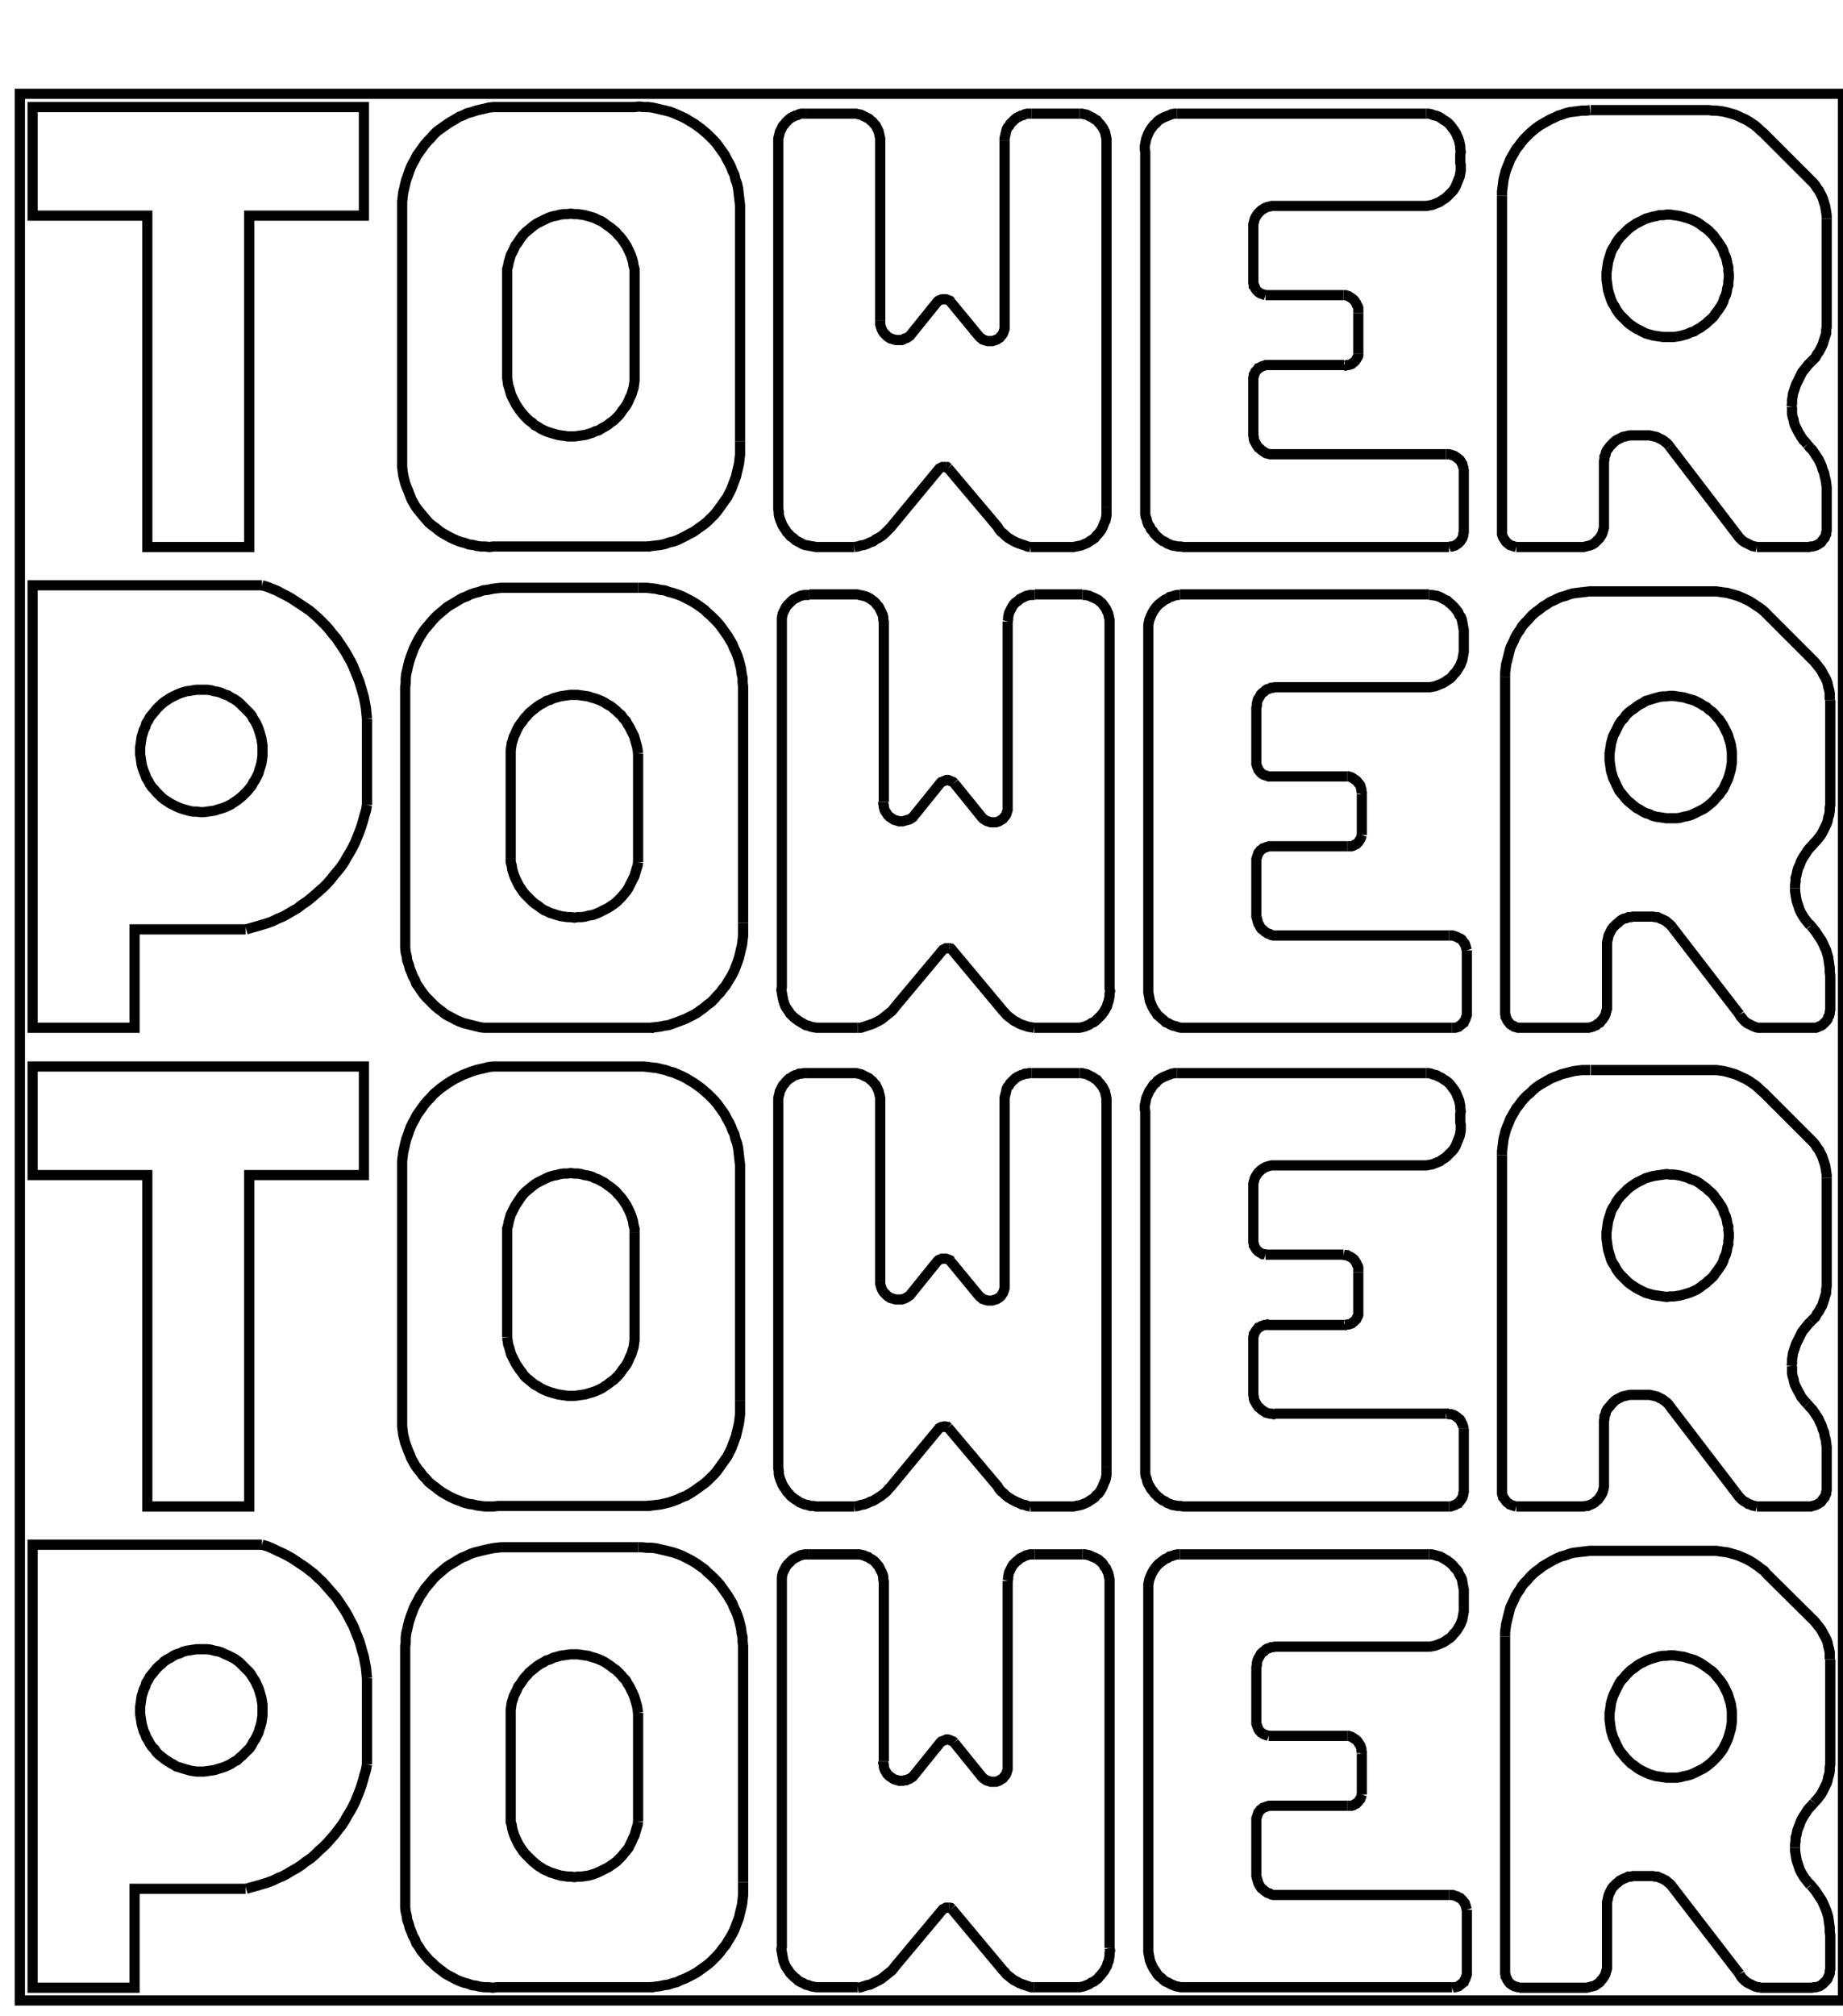 <?xml version='1.0'?>
<!DOCTYPE svg PUBLIC '-//W3C//DTD SVG 1.1//EN' 'http://www.w3.org/Graphics/SVG/1.1/DTD/svg11.dtd'>
<svg xmlns='http://www.w3.org/2000/svg' xmlns:xlink='http://www.w3.org/1999/xlink' width='3.616in' height='3.955in' viewBox='0 0 3.616 3.955'>
<path id='path0' stroke='black' fill='none' stroke-width='0.02' d='M3.616 3.924 L0.039 3.924 L0.039 0.184 L3.616 0.184 L3.616 3.924 Z'/>
<path id='path1' stroke='black' fill='none' stroke-width='0.02' d='M0.72 3.292 L0.72 3.461'/>
<path id='path2' stroke='black' fill='none' stroke-width='0.02' d='M0.482 3.705 L0.264 3.705 L0.264 3.899 L0.064 3.899 L0.064 3.03 L0.514 3.03'/>
<path id='path3' stroke='black' fill='none' stroke-width='0.02' d='M0.483 3.705 L0.493 3.702 L0.504 3.699 L0.514 3.696 L0.524 3.693 L0.535 3.689 L0.545 3.684 L0.555 3.68 L0.564 3.675 L0.574 3.669 L0.583 3.664 L0.592 3.658 L0.601 3.651 L0.61 3.645 L0.618 3.638 L0.626 3.63 L0.634 3.623 L0.642 3.615 L0.649 3.607 L0.656 3.599 L0.663 3.59 L0.67 3.581 L0.676 3.572 L0.681 3.563 L0.687 3.553 L0.692 3.544 L0.697 3.534 L0.701 3.524 L0.705 3.514 L0.709 3.503 L0.712 3.493 L0.715 3.482 L0.718 3.472 L0.72 3.461'/>
<path id='path4' stroke='black' fill='none' stroke-width='0.02' d='M0.72 3.292 L0.719 3.282 L0.718 3.271 L0.716 3.261 L0.714 3.25 L0.711 3.24 L0.708 3.229 L0.705 3.219 L0.701 3.209 L0.697 3.199 L0.693 3.189 L0.688 3.18 L0.683 3.17 L0.678 3.161 L0.672 3.152 L0.666 3.143 L0.66 3.134 L0.653 3.126 L0.646 3.118 L0.639 3.11 L0.632 3.102 L0.624 3.095 L0.616 3.087 L0.608 3.081 L0.599 3.074 L0.59 3.068 L0.581 3.062 L0.572 3.056 L0.563 3.051 L0.553 3.046 L0.544 3.042 L0.534 3.037 L0.524 3.033 L0.514 3.03'/>
<path id='path5' stroke='black' fill='none' stroke-width='0.02' d='M0.275 3.362 L0.275 3.355 L0.275 3.348 L0.276 3.341 L0.277 3.334 L0.278 3.327 L0.28 3.321 L0.282 3.314 L0.285 3.308 L0.287 3.301 L0.291 3.295 L0.294 3.289 L0.298 3.284 L0.303 3.278 L0.307 3.273 L0.312 3.268 L0.317 3.264 L0.322 3.259 L0.328 3.255 L0.334 3.252 L0.34 3.248 L0.346 3.245 L0.353 3.243 L0.359 3.24 L0.366 3.238 L0.373 3.237 L0.379 3.236 L0.386 3.235 L0.393 3.235 L0.4 3.235 L0.407 3.235 L0.414 3.236 L0.421 3.238 L0.427 3.239 L0.434 3.241 L0.44 3.244 L0.447 3.247 L0.453 3.25 L0.459 3.253 L0.465 3.257 L0.47 3.261 L0.475 3.266 L0.48 3.271 L0.485 3.276 L0.49 3.281 L0.494 3.287 L0.497 3.292 L0.501 3.298 L0.504 3.305 L0.507 3.311 L0.509 3.317 L0.511 3.324 L0.513 3.331 L0.514 3.338 L0.515 3.344 L0.515 3.351 L0.515 3.358 L0.515 3.365 L0.514 3.372 L0.513 3.379 L0.511 3.386 L0.509 3.392 L0.507 3.399 L0.504 3.405 L0.501 3.411 L0.497 3.417 L0.494 3.423 L0.49 3.429 L0.485 3.434 L0.48 3.439 L0.475 3.444 L0.47 3.448 L0.465 3.453 L0.459 3.456 L0.453 3.46 L0.447 3.463 L0.44 3.466 L0.434 3.468 L0.427 3.47 L0.421 3.472 L0.414 3.473 L0.407 3.474 L0.4 3.475 L0.393 3.475 L0.386 3.475 L0.379 3.474 L0.373 3.473 L0.366 3.471 L0.359 3.469 L0.353 3.467 L0.346 3.465 L0.34 3.461 L0.334 3.458 L0.328 3.454 L0.322 3.45 L0.317 3.446 L0.312 3.442 L0.307 3.437 L0.303 3.431 L0.298 3.426 L0.294 3.42 L0.291 3.414 L0.287 3.408 L0.285 3.402 L0.282 3.396 L0.28 3.389 L0.278 3.382 L0.277 3.375 L0.276 3.369 L0.275 3.362 Z'/>
<path id='path6' stroke='black' fill='none' stroke-width='0.02' d='M1.252 3.035 L1.26 3.035 L1.269 3.036 L1.278 3.036 L1.287 3.037 L1.295 3.039 L1.304 3.041 L1.312 3.043 L1.32 3.045 L1.329 3.048 L1.337 3.051 L1.345 3.055 L1.353 3.059 L1.36 3.063 L1.368 3.068 L1.375 3.073 L1.382 3.078 L1.388 3.084 L1.395 3.09 L1.401 3.096 L1.407 3.102 L1.413 3.109 L1.418 3.116 L1.423 3.123 L1.428 3.13 L1.432 3.137 L1.437 3.145 L1.44 3.153 L1.444 3.161 L1.447 3.169 L1.45 3.178 L1.452 3.186 L1.454 3.194 L1.455 3.203 L1.457 3.212 L1.457 3.22 L1.458 3.229 L1.458 3.692'/>
<path id='path7' stroke='black' fill='none' stroke-width='0.02' d='M1.458 3.692 L1.458 3.7 L1.458 3.709 L1.458 3.718 L1.457 3.726 L1.456 3.735 L1.454 3.744 L1.452 3.752 L1.45 3.761 L1.447 3.769 L1.444 3.777 L1.441 3.785 L1.437 3.793 L1.433 3.8 L1.428 3.808 L1.424 3.815 L1.418 3.822 L1.413 3.829 L1.407 3.836 L1.401 3.842 L1.395 3.848 L1.388 3.854 L1.381 3.859 L1.374 3.864 L1.367 3.869 L1.36 3.873 L1.352 3.877 L1.344 3.881 L1.336 3.884 L1.328 3.888 L1.32 3.89 L1.311 3.893 L1.303 3.894 L1.294 3.896 L1.285 3.897 L1.277 3.898'/>
<path id='path8' stroke='black' fill='none' stroke-width='0.02' d='M1.283 3.898 L0.983 3.898 L0.975 3.898 L0.967 3.899 L0.958 3.898 L0.95 3.898 L0.942 3.897 L0.934 3.895 L0.926 3.894 L0.918 3.891 L0.91 3.889 L0.902 3.886 L0.895 3.883 L0.888 3.879 L0.88 3.875 L0.873 3.871 L0.867 3.866 L0.86 3.861 L0.854 3.856 L0.848 3.85 L0.842 3.845 L0.836 3.838 L0.831 3.832 L0.826 3.826 L0.822 3.819 L0.817 3.812 L0.814 3.804 L0.81 3.797 L0.807 3.789 L0.804 3.782 L0.802 3.774 L0.799 3.766 L0.798 3.758 L0.796 3.75 L0.795 3.742 L0.795 3.248 L0.795 3.239 L0.795 3.23 L0.796 3.222 L0.796 3.213 L0.797 3.204 L0.799 3.196 L0.801 3.187 L0.803 3.179 L0.806 3.17 L0.809 3.162 L0.812 3.154 L0.816 3.146 L0.82 3.139 L0.824 3.131 L0.829 3.124 L0.834 3.116 L0.84 3.109 L0.845 3.103 L0.851 3.096 L0.857 3.09 L0.864 3.084 L0.87 3.079 L0.877 3.073 L0.885 3.068 L0.892 3.064 L0.9 3.059 L0.907 3.055 L0.915 3.052 L0.923 3.048 L0.932 3.045 L0.94 3.043 L0.948 3.041 L0.957 3.039 L0.966 3.037 L0.974 3.036 L0.983 3.035 L1.252 3.035'/>
<path id='path9' stroke='black' fill='none' stroke-width='0.02' d='M1.252 3.36 L1.252 3.573'/>
<path id='path10' stroke='black' fill='none' stroke-width='0.02' d='M1.252 3.573 L1.251 3.58 L1.249 3.586 L1.247 3.593 L1.245 3.6 L1.242 3.606 L1.239 3.613 L1.236 3.619 L1.233 3.625 L1.229 3.63 L1.224 3.636 L1.22 3.641 L1.215 3.646 L1.21 3.651 L1.205 3.655 L1.199 3.659 L1.193 3.663 L1.187 3.666 L1.181 3.669 L1.175 3.672 L1.168 3.675 L1.162 3.677 L1.155 3.679 L1.148 3.68 L1.141 3.681 L1.134 3.681 L1.127 3.682 L1.12 3.681 L1.114 3.681 L1.107 3.68 L1.1 3.679 L1.093 3.677 L1.087 3.675 L1.08 3.673 L1.074 3.67 L1.067 3.667 L1.061 3.663 L1.056 3.66 L1.05 3.655 L1.045 3.651 L1.04 3.646 L1.035 3.641 L1.03 3.636 L1.026 3.631 L1.022 3.625 L1.018 3.619 L1.015 3.613 L1.012 3.607 L1.009 3.6 L1.007 3.594 L1.005 3.587 L1.004 3.58 L1.002 3.574 L1.002 3.567 L1.002 3.354 L1.003 3.347 L1.004 3.34 L1.006 3.334 L1.008 3.327 L1.011 3.321 L1.014 3.315 L1.017 3.308 L1.021 3.303 L1.025 3.297 L1.029 3.291 L1.034 3.286 L1.038 3.281 L1.044 3.276 L1.049 3.272 L1.054 3.268 L1.06 3.264 L1.066 3.261 L1.072 3.257 L1.079 3.255 L1.085 3.252 L1.092 3.25 L1.099 3.248 L1.105 3.247 L1.112 3.246 L1.119 3.245 L1.126 3.245 L1.133 3.245 L1.14 3.246 L1.147 3.247 L1.154 3.248 L1.16 3.25 L1.167 3.252 L1.173 3.254 L1.18 3.257 L1.186 3.26 L1.192 3.264 L1.198 3.268 L1.203 3.272 L1.209 3.276 L1.214 3.281 L1.219 3.286 L1.223 3.291 L1.228 3.296 L1.231 3.302 L1.235 3.308 L1.238 3.314 L1.241 3.32 L1.244 3.327 L1.246 3.333 L1.248 3.34 L1.25 3.347 L1.251 3.354 L1.252 3.36'/>
<path id='path11' stroke='black' fill='none' stroke-width='0.02' d='M1.588 3.049 L1.682 3.049 L1.686 3.049 L1.691 3.05 L1.695 3.051 L1.699 3.053 L1.703 3.054 L1.707 3.057 L1.711 3.059 L1.715 3.062 L1.718 3.065 L1.721 3.069 L1.724 3.072 L1.726 3.076 L1.728 3.08 L1.73 3.084 L1.732 3.089 L1.733 3.093 L1.733 3.098 L1.734 3.102 L1.734 3.107 L1.734 3.455'/>
<path id='path12' stroke='black' fill='none' stroke-width='0.02' d='M1.733 3.455 L1.733 3.458 L1.734 3.462 L1.734 3.465 L1.735 3.469 L1.736 3.472 L1.738 3.475 L1.74 3.479 L1.742 3.481 L1.745 3.484 L1.748 3.486 L1.751 3.488 L1.754 3.49 L1.757 3.491 L1.761 3.492 L1.764 3.493 L1.768 3.493 L1.771 3.493 L1.775 3.492 L1.778 3.492 L1.782 3.49 L1.785 3.489 L1.788 3.487 L1.791 3.485 L1.845 3.418 L1.847 3.416 L1.85 3.415 L1.852 3.414 L1.855 3.413 L1.857 3.412 L1.86 3.412 L1.863 3.413 L1.865 3.414 L1.868 3.415 L1.87 3.416 L1.872 3.418'/>
<path id='path13' stroke='black' fill='none' stroke-width='0.02' d='M1.872 3.418 L1.927 3.486 L1.929 3.488 L1.932 3.49 L1.935 3.492 L1.938 3.493 L1.941 3.494 L1.944 3.495 L1.947 3.495 L1.95 3.495 L1.954 3.495 L1.957 3.494 L1.96 3.493 L1.963 3.491 L1.965 3.49 L1.968 3.488 L1.97 3.485 L1.972 3.483 L1.974 3.48 L1.975 3.477 L1.976 3.474 L1.977 3.471 L1.977 3.468 L1.977 3.101'/>
<path id='path14' stroke='black' fill='none' stroke-width='0.02' d='M1.977 3.101 L1.978 3.097 L1.978 3.093 L1.979 3.088 L1.98 3.084 L1.982 3.08 L1.984 3.076 L1.986 3.072 L1.988 3.069 L1.991 3.066 L1.994 3.063 L1.998 3.06 L2.001 3.057 L2.005 3.055 L2.009 3.053 L2.013 3.051 L2.017 3.05 L2.021 3.049 L2.026 3.049 L2.03 3.049'/>
<path id='path15' stroke='black' fill='none' stroke-width='0.02' d='M2.03 3.049 L2.124 3.049'/>
<path id='path16' stroke='black' fill='none' stroke-width='0.02' d='M2.124 3.049 L2.129 3.049 L2.134 3.05 L2.138 3.051 L2.142 3.053 L2.147 3.055 L2.151 3.057 L2.155 3.059 L2.158 3.062 L2.162 3.065 L2.165 3.069 L2.167 3.073 L2.17 3.076 L2.172 3.081 L2.174 3.085 L2.175 3.089 L2.176 3.094 L2.177 3.098 L2.177 3.103 L2.177 3.108 L2.177 3.821'/>
<path id='path17' stroke='black' fill='none' stroke-width='0.02' d='M2.029 3.898 L2.112 3.898 L2.118 3.898 L2.123 3.897 L2.127 3.896 L2.132 3.894 L2.137 3.892 L2.141 3.889 L2.146 3.887 L2.15 3.884 L2.154 3.881 L2.157 3.877 L2.161 3.873 L2.164 3.869 L2.167 3.865 L2.169 3.861 L2.172 3.856 L2.173 3.851 L2.175 3.847 L2.176 3.842 L2.177 3.836 L2.177 3.831 L2.178 3.826 L2.177 3.821'/>
<path id='path18' stroke='black' fill='none' stroke-width='0.02' d='M1.867 3.744 L1.963 3.859 L1.967 3.864 L1.971 3.868 L1.975 3.873 L1.98 3.877 L1.984 3.88 L1.989 3.884 L1.995 3.887 L2 3.89 L2.005 3.892 L2.011 3.894 L2.017 3.896 L2.023 3.898 L2.029 3.898'/>
<path id='path19' stroke='black' fill='none' stroke-width='0.02' d='M1.867 3.744 L1.866 3.743 L1.865 3.743 L1.863 3.742 L1.862 3.742'/>
<path id='path20' stroke='black' fill='none' stroke-width='0.02' d='M1.683 3.899 L1.689 3.898 L1.695 3.896 L1.701 3.894 L1.707 3.893 L1.713 3.89 L1.719 3.887 L1.725 3.884 L1.73 3.881 L1.735 3.877 L1.74 3.873 L1.745 3.869 L1.75 3.865 L1.754 3.86 L1.758 3.855 L1.85 3.745 L1.852 3.744 L1.854 3.743 L1.856 3.742 L1.858 3.742 L1.86 3.742 L1.862 3.742'/>
<path id='path21' stroke='black' fill='none' stroke-width='0.02' d='M1.683 3.898 L1.607 3.898 L1.602 3.898 L1.596 3.897 L1.591 3.896 L1.586 3.894 L1.581 3.893 L1.576 3.89 L1.571 3.888 L1.566 3.885 L1.562 3.881 L1.558 3.878 L1.554 3.874 L1.55 3.87 L1.547 3.865 L1.544 3.861 L1.541 3.856 L1.539 3.851 L1.537 3.846 L1.536 3.84 L1.535 3.835 L1.534 3.829 L1.533 3.824 L1.534 3.819 L1.534 3.103 L1.534 3.098 L1.534 3.094 L1.535 3.089 L1.536 3.085 L1.538 3.081 L1.54 3.077 L1.542 3.073 L1.545 3.069 L1.548 3.066 L1.551 3.063 L1.554 3.06 L1.558 3.057 L1.562 3.055 L1.566 3.053 L1.57 3.051 L1.574 3.05 L1.579 3.049 L1.583 3.049 L1.588 3.049'/>
<path id='path22' stroke='black' fill='none' stroke-width='0.02' d='M2.849 3.899 L2.852 3.898 L2.855 3.898 L2.859 3.897 L2.862 3.896 L2.864 3.894 L2.867 3.892 L2.869 3.89 L2.872 3.888 L2.873 3.885 L2.875 3.882 L2.876 3.879 L2.877 3.876 L2.878 3.873 L2.878 3.87 L2.878 3.746'/>
<path id='path23' stroke='black' fill='none' stroke-width='0.02' d='M2.878 3.746 L2.877 3.743 L2.876 3.739 L2.875 3.736 L2.874 3.733 L2.872 3.731 L2.87 3.728 L2.868 3.726 L2.865 3.723 L2.862 3.722 L2.859 3.72 L2.856 3.719 L2.853 3.718 L2.85 3.717 L2.846 3.717 L2.843 3.717'/>
<path id='path24' stroke='black' fill='none' stroke-width='0.02' d='M2.843 3.717 L2.509 3.717 L2.505 3.717 L2.502 3.717 L2.498 3.717 L2.494 3.716 L2.491 3.714 L2.487 3.713 L2.484 3.711 L2.481 3.709 L2.478 3.706 L2.475 3.704 L2.473 3.701 L2.471 3.698 L2.469 3.694 L2.468 3.691 L2.467 3.687 L2.466 3.684 L2.465 3.68 L2.465 3.567 L2.466 3.564 L2.467 3.561 L2.468 3.558 L2.469 3.555 L2.471 3.553 L2.473 3.55 L2.476 3.548 L2.478 3.546 L2.481 3.545 L2.484 3.544 L2.487 3.543 L2.49 3.542 L2.493 3.542 L2.497 3.542 L2.643 3.542'/>
<path id='path25' stroke='black' fill='none' stroke-width='0.02' d='M2.643 3.542 L2.646 3.542 L2.649 3.542 L2.652 3.542 L2.655 3.541 L2.658 3.539 L2.661 3.538 L2.663 3.536 L2.665 3.534 L2.667 3.531 L2.669 3.529 L2.67 3.526 L2.671 3.523 L2.672 3.52'/>
<path id='path26' stroke='black' fill='none' stroke-width='0.02' d='M2.672 3.52 L2.672 3.44'/>
<path id='path27' stroke='black' fill='none' stroke-width='0.02' d='M2.671 3.44 L2.672 3.437 L2.671 3.433 L2.671 3.43 L2.67 3.427 L2.669 3.424 L2.667 3.421 L2.665 3.418 L2.663 3.415 L2.661 3.413 L2.658 3.411 L2.655 3.409 L2.652 3.407 L2.649 3.406 L2.646 3.405 L2.643 3.405'/>
<path id='path28' stroke='black' fill='none' stroke-width='0.02' d='M2.643 3.405 L2.489 3.405'/>
<path id='path29' stroke='black' fill='none' stroke-width='0.02' d='M2.489 3.405 L2.486 3.404 L2.483 3.403 L2.48 3.402 L2.478 3.401 L2.475 3.399 L2.473 3.397 L2.471 3.395 L2.469 3.392 L2.468 3.389 L2.467 3.387 L2.466 3.384 L2.465 3.381 L2.465 3.378 L2.465 3.375 L2.465 3.27 L2.466 3.266 L2.466 3.262 L2.467 3.258 L2.468 3.255 L2.47 3.251 L2.472 3.248 L2.474 3.244 L2.477 3.241 L2.48 3.239 L2.483 3.236 L2.486 3.234 L2.49 3.233 L2.494 3.231 L2.498 3.231 L2.501 3.23 L2.505 3.23 L2.805 3.23 L2.811 3.229 L2.816 3.228 L2.821 3.226 L2.826 3.224 L2.831 3.222 L2.836 3.219 L2.84 3.216 L2.845 3.213 L2.849 3.209 L2.852 3.205 L2.856 3.201 L2.859 3.197 L2.862 3.192 L2.865 3.187 L2.867 3.182 L2.869 3.177 L2.87 3.172 L2.871 3.166 L2.872 3.161 L2.872 3.155 L2.872 3.15 L2.872 3.145 L2.872 3.129 L2.872 3.123 L2.872 3.118 L2.871 3.113 L2.87 3.108 L2.869 3.102 L2.868 3.097 L2.866 3.093 L2.863 3.088 L2.861 3.083 L2.858 3.079 L2.854 3.075 L2.851 3.071 L2.847 3.067 L2.843 3.064 L2.839 3.061 L2.834 3.058 L2.829 3.055 L2.825 3.053 L2.82 3.052 L2.814 3.05 L2.809 3.049 L2.804 3.049'/>
<path id='path30' stroke='black' fill='none' stroke-width='0.02' d='M2.804 3.049 L2.315 3.049'/>
<path id='path31' stroke='black' fill='none' stroke-width='0.02' d='M2.315 3.049 L2.31 3.049 L2.305 3.05 L2.3 3.052 L2.295 3.053 L2.291 3.056 L2.286 3.058 L2.282 3.061 L2.278 3.064 L2.274 3.067 L2.27 3.071 L2.267 3.075 L2.264 3.079 L2.261 3.084 L2.259 3.088 L2.257 3.093 L2.255 3.098 L2.254 3.103 L2.253 3.108 L2.253 3.113 L2.253 3.118 L2.253 3.123 L2.253 3.824 L2.253 3.829 L2.254 3.834 L2.255 3.839 L2.256 3.845 L2.258 3.85 L2.26 3.855 L2.262 3.859 L2.265 3.864 L2.268 3.868 L2.271 3.873 L2.275 3.877 L2.279 3.88 L2.283 3.884 L2.287 3.887 L2.292 3.889 L2.297 3.892 L2.302 3.894 L2.307 3.896 L2.312 3.897 L2.317 3.898 L2.322 3.898 L2.328 3.898 L2.849 3.898'/>
<path id='path32' stroke='black' fill='none' stroke-width='0.02' d='M2.981 3.899 L3.113 3.899 L3.117 3.898 L3.121 3.897 L3.125 3.896 L3.129 3.895 L3.132 3.893 L3.135 3.891 L3.139 3.888 L3.141 3.885 L3.144 3.882 L3.146 3.879 L3.148 3.876 L3.15 3.872 L3.151 3.868 L3.152 3.865 L3.153 3.861 L3.153 3.857 L3.153 3.853 L3.153 3.736 L3.153 3.731 L3.154 3.727 L3.155 3.722 L3.156 3.718 L3.158 3.713 L3.16 3.709 L3.162 3.705 L3.165 3.701 L3.168 3.698 L3.171 3.695 L3.175 3.692 L3.178 3.689 L3.182 3.687 L3.186 3.685 L3.191 3.683 L3.195 3.681 L3.2 3.681 L3.204 3.68 L3.209 3.68 L3.238 3.68 L3.243 3.68 L3.247 3.681 L3.252 3.681 L3.256 3.683 L3.261 3.685 L3.265 3.687 L3.269 3.689 L3.272 3.692 L3.276 3.695 L3.279 3.698 L3.282 3.702'/>
<path id='path33' stroke='black' fill='none' stroke-width='0.02' d='M3.282 3.702 L3.413 3.872'/>
<path id='path34' stroke='black' fill='none' stroke-width='0.02' d='M3.453 3.899 L3.555 3.899 L3.559 3.898 L3.563 3.898 L3.566 3.897 L3.57 3.896 L3.573 3.894 L3.576 3.892 L3.579 3.889 L3.581 3.887 L3.584 3.884 L3.586 3.881 L3.587 3.878 L3.589 3.874 L3.59 3.871 L3.59 3.867 L3.591 3.863 L3.591 3.796 L3.59 3.789 L3.59 3.781 L3.589 3.774 L3.588 3.767 L3.587 3.76 L3.585 3.753 L3.583 3.747 L3.58 3.74 L3.577 3.733 L3.574 3.727 L3.57 3.721 L3.566 3.715 L3.562 3.709 L3.558 3.704 L3.553 3.698 L3.552 3.698'/>
<path id='path35' stroke='black' fill='none' stroke-width='0.02' d='M3.552 3.698 L3.548 3.693 L3.544 3.688 L3.54 3.683 L3.537 3.678 L3.534 3.673 L3.531 3.667 L3.529 3.661 L3.527 3.655 L3.525 3.649 L3.524 3.643 L3.523 3.637 L3.522 3.63 L3.522 3.624'/>
<path id='path36' stroke='black' fill='none' stroke-width='0.02' d='M2.953 3.21 L2.953 3.864 L2.953 3.868 L2.953 3.871 L2.954 3.874 L2.954 3.877 L2.956 3.88 L2.957 3.883 L2.959 3.886 L2.961 3.889 L2.963 3.891 L2.966 3.893 L2.969 3.895 L2.971 3.896 L2.975 3.897 L2.978 3.898 L2.981 3.898'/>
<path id='path37' stroke='black' fill='none' stroke-width='0.02' d='M3.454 3.898 L3.449 3.898 L3.445 3.897 L3.44 3.895 L3.436 3.893 L3.432 3.891 L3.428 3.889 L3.424 3.886 L3.421 3.883 L3.418 3.88 L3.415 3.876 L3.413 3.872'/>
<path id='path38' stroke='black' fill='none' stroke-width='0.02' d='M3.522 3.624 L3.522 3.618 L3.523 3.611 L3.523 3.605 L3.525 3.598 L3.526 3.592 L3.528 3.586 L3.531 3.579 L3.533 3.573 L3.536 3.567 L3.539 3.562 L3.543 3.556 L3.546 3.551 L3.55 3.546 L3.555 3.541 L3.559 3.536 L3.559 3.536'/>
<path id='path39' stroke='black' fill='none' stroke-width='0.02' d='M3.591 3.255 L3.591 3.461 L3.59 3.467 L3.59 3.474 L3.589 3.48 L3.587 3.486 L3.586 3.492 L3.584 3.498 L3.581 3.504 L3.578 3.51 L3.575 3.516 L3.572 3.521 L3.568 3.526 L3.564 3.531 L3.559 3.536 L3.559 3.536'/>
<path id='path40' stroke='black' fill='none' stroke-width='0.02' d='M3.59 3.255 L3.59 3.248 L3.59 3.242 L3.589 3.236 L3.587 3.229 L3.586 3.223 L3.584 3.217 L3.581 3.211 L3.578 3.206 L3.575 3.2 L3.572 3.195 L3.568 3.19 L3.564 3.185 L3.56 3.18 L3.466 3.087 L3.461 3.081 L3.455 3.077 L3.449 3.072 L3.443 3.068 L3.437 3.064 L3.43 3.06 L3.424 3.057 L3.417 3.054 L3.41 3.051 L3.403 3.049 L3.396 3.047 L3.389 3.045 L3.381 3.044 L3.374 3.043 L3.367 3.042 L3.359 3.042 L3.127 3.042 L3.119 3.042 L3.111 3.043 L3.102 3.044 L3.094 3.045 L3.086 3.046 L3.079 3.048 L3.071 3.051 L3.063 3.053 L3.056 3.056 L3.048 3.06 L3.041 3.064 L3.034 3.068 L3.027 3.072 L3.021 3.077 L3.014 3.082 L3.008 3.087 L3.002 3.093 L2.997 3.099 L2.991 3.105 L2.986 3.111 L2.982 3.118 L2.977 3.125 L2.973 3.132 L2.97 3.139 L2.966 3.147 L2.963 3.154 L2.961 3.162 L2.959 3.17 L2.957 3.178 L2.955 3.186 L2.954 3.194 L2.953 3.202 L2.953 3.21'/>
<path id='path41' stroke='black' fill='none' stroke-width='0.02' d='M3.158 3.374 L3.158 3.367 L3.158 3.36 L3.159 3.354 L3.16 3.347 L3.161 3.34 L3.163 3.333 L3.165 3.327 L3.168 3.32 L3.171 3.314 L3.174 3.308 L3.177 3.302 L3.181 3.296 L3.186 3.291 L3.19 3.286 L3.195 3.281 L3.2 3.276 L3.206 3.272 L3.211 3.268 L3.217 3.264 L3.223 3.261 L3.229 3.258 L3.236 3.255 L3.242 3.253 L3.249 3.251 L3.256 3.249 L3.263 3.248 L3.269 3.248 L3.276 3.247 L3.283 3.247 L3.29 3.248 L3.297 3.249 L3.304 3.25 L3.31 3.252 L3.317 3.254 L3.324 3.256 L3.33 3.259 L3.336 3.262 L3.342 3.266 L3.348 3.27 L3.353 3.274 L3.359 3.278 L3.364 3.283 L3.368 3.288 L3.373 3.294 L3.377 3.299 L3.381 3.305 L3.384 3.311 L3.387 3.317 L3.39 3.323 L3.392 3.33 L3.394 3.336 L3.396 3.343 L3.397 3.35 L3.398 3.357 L3.398 3.364 L3.398 3.371 L3.398 3.378 L3.397 3.384 L3.396 3.391 L3.394 3.398 L3.392 3.405 L3.39 3.411 L3.387 3.418 L3.384 3.424 L3.381 3.43 L3.377 3.436 L3.373 3.441 L3.368 3.447 L3.364 3.451 L3.359 3.456 L3.353 3.461 L3.348 3.465 L3.342 3.469 L3.336 3.472 L3.33 3.475 L3.324 3.478 L3.317 3.481 L3.31 3.483 L3.304 3.484 L3.297 3.486 L3.29 3.487 L3.283 3.487 L3.276 3.487 L3.269 3.487 L3.263 3.486 L3.256 3.485 L3.249 3.484 L3.242 3.482 L3.236 3.48 L3.229 3.477 L3.223 3.474 L3.217 3.471 L3.211 3.467 L3.206 3.463 L3.2 3.459 L3.195 3.454 L3.19 3.449 L3.186 3.444 L3.181 3.438 L3.177 3.433 L3.174 3.427 L3.171 3.421 L3.168 3.414 L3.165 3.408 L3.163 3.401 L3.161 3.395 L3.16 3.388 L3.159 3.381 L3.158 3.374 Z'/>
<path id='path42' stroke='black' fill='none' stroke-width='0.02' d='M0.289 2.305 L0.289 2.955 L0.489 2.955 L0.489 2.305 L0.714 2.305 L0.714 2.092 L0.064 2.092 L0.064 2.305 L0.289 2.305 Z'/>
<path id='path43' stroke='black' fill='none' stroke-width='0.02' d='M1.452 2.748 L1.452 2.757 L1.452 2.765 L1.452 2.774 L1.451 2.783 L1.45 2.791 L1.448 2.8 L1.446 2.808 L1.444 2.817 L1.441 2.825 L1.438 2.833 L1.435 2.841 L1.431 2.849 L1.427 2.857 L1.422 2.864 L1.417 2.871 L1.412 2.878 L1.407 2.885 L1.401 2.892 L1.395 2.898 L1.389 2.904 L1.382 2.91 L1.375 2.915 L1.368 2.92 L1.361 2.925 L1.353 2.93 L1.346 2.934 L1.338 2.937 L1.33 2.941 L1.322 2.944 L1.313 2.947 L1.305 2.949 L1.296 2.951 L1.288 2.952 L1.279 2.953 L1.27 2.954'/>
<path id='path44' stroke='black' fill='none' stroke-width='0.02' d='M1.277 2.954 L0.977 2.954 L0.968 2.955 L0.96 2.955 L0.952 2.955 L0.944 2.954 L0.936 2.953 L0.928 2.951 L0.92 2.95 L0.912 2.948 L0.904 2.945 L0.896 2.942 L0.889 2.939 L0.881 2.935 L0.874 2.931 L0.867 2.927 L0.86 2.922 L0.854 2.917 L0.847 2.912 L0.841 2.907 L0.836 2.901 L0.83 2.895 L0.825 2.888 L0.82 2.882 L0.815 2.875 L0.811 2.868 L0.807 2.861 L0.804 2.853 L0.801 2.846 L0.798 2.838 L0.795 2.83 L0.793 2.822 L0.791 2.814 L0.79 2.806 L0.789 2.798 L0.789 2.304 L0.789 2.295 L0.789 2.287 L0.789 2.278 L0.79 2.269 L0.791 2.261 L0.793 2.252 L0.795 2.243 L0.797 2.235 L0.8 2.227 L0.803 2.218 L0.806 2.21 L0.81 2.202 L0.814 2.195 L0.818 2.187 L0.823 2.18 L0.828 2.173 L0.833 2.166 L0.839 2.159 L0.845 2.153 L0.851 2.146 L0.857 2.141 L0.864 2.135 L0.871 2.13 L0.878 2.125 L0.886 2.12 L0.893 2.116 L0.901 2.112 L0.909 2.108 L0.917 2.105 L0.925 2.102 L0.934 2.099 L0.942 2.097 L0.951 2.095 L0.959 2.093 L0.968 2.092 L0.977 2.092 L1.245 2.092 L1.254 2.092 L1.263 2.092 L1.272 2.093 L1.28 2.094 L1.289 2.095 L1.297 2.097 L1.306 2.099 L1.314 2.102 L1.322 2.104 L1.331 2.108 L1.338 2.111 L1.346 2.115 L1.354 2.12 L1.361 2.124 L1.368 2.129 L1.375 2.134 L1.382 2.14 L1.389 2.146 L1.395 2.152 L1.401 2.158 L1.407 2.165 L1.412 2.172 L1.417 2.179 L1.422 2.186 L1.426 2.194 L1.43 2.201 L1.434 2.209 L1.437 2.217 L1.441 2.225 L1.443 2.234 L1.446 2.242 L1.448 2.251 L1.449 2.259 L1.45 2.268 L1.451 2.277 L1.452 2.285 L1.452 2.748'/>
<path id='path45' stroke='black' fill='none' stroke-width='0.02' d='M0.995 2.623 L0.995 2.41 L0.997 2.403 L0.998 2.397 L1 2.39 L1.002 2.383 L1.005 2.377 L1.008 2.371 L1.011 2.365 L1.015 2.359 L1.019 2.353 L1.023 2.347 L1.027 2.342 L1.032 2.337 L1.037 2.333 L1.043 2.328 L1.048 2.324 L1.054 2.32 L1.06 2.317 L1.066 2.314 L1.072 2.311 L1.079 2.308 L1.086 2.306 L1.092 2.305 L1.099 2.303 L1.106 2.302 L1.113 2.302 L1.12 2.301 L1.127 2.302 L1.134 2.302 L1.14 2.303 L1.147 2.305 L1.154 2.306 L1.161 2.308 L1.167 2.311 L1.173 2.313 L1.18 2.317 L1.186 2.32 L1.191 2.324 L1.197 2.328 L1.202 2.332 L1.208 2.337 L1.212 2.342 L1.217 2.347 L1.221 2.352 L1.225 2.358 L1.229 2.364 L1.232 2.37 L1.235 2.376 L1.238 2.383 L1.24 2.389 L1.242 2.396 L1.243 2.403 L1.245 2.41 L1.245 2.417'/>
<path id='path46' stroke='black' fill='none' stroke-width='0.02' d='M1.245 2.417 L1.245 2.629 L1.244 2.636 L1.243 2.643 L1.241 2.649 L1.239 2.656 L1.236 2.662 L1.233 2.669 L1.23 2.675 L1.226 2.681 L1.222 2.686 L1.218 2.692 L1.214 2.697 L1.209 2.702 L1.204 2.707 L1.198 2.711 L1.193 2.715 L1.187 2.719 L1.181 2.723 L1.175 2.726 L1.168 2.729 L1.162 2.731 L1.155 2.733 L1.149 2.735 L1.142 2.736 L1.135 2.737 L1.128 2.738 L1.121 2.738 L1.114 2.738 L1.107 2.737 L1.1 2.736 L1.094 2.735 L1.087 2.733 L1.08 2.731 L1.074 2.729 L1.067 2.726 L1.061 2.723 L1.055 2.719 L1.049 2.716 L1.044 2.712 L1.038 2.707 L1.033 2.703 L1.028 2.698 L1.024 2.692 L1.02 2.687 L1.016 2.681 L1.012 2.675 L1.009 2.669 L1.006 2.663 L1.003 2.657 L1.001 2.65 L0.999 2.643 L0.997 2.637 L0.996 2.63 L0.995 2.623'/>
<path id='path47' stroke='black' fill='none' stroke-width='0.02' d='M1.581 2.105 L1.675 2.105 L1.68 2.105 L1.684 2.106 L1.689 2.107 L1.693 2.109 L1.697 2.111 L1.701 2.113 L1.705 2.115 L1.708 2.118 L1.712 2.121 L1.715 2.125 L1.718 2.128 L1.72 2.132 L1.722 2.136 L1.724 2.141 L1.725 2.145 L1.726 2.149 L1.727 2.154 L1.727 2.158 L1.727 2.163 L1.727 2.511'/>
<path id='path48' stroke='black' fill='none' stroke-width='0.02' d='M1.727 2.511 L1.727 2.515 L1.727 2.518 L1.728 2.522 L1.729 2.525 L1.73 2.528 L1.732 2.532 L1.734 2.535 L1.736 2.537 L1.739 2.54 L1.741 2.542 L1.744 2.544 L1.747 2.546 L1.751 2.547 L1.754 2.548 L1.758 2.549 L1.761 2.549 L1.765 2.549 L1.769 2.549 L1.772 2.548 L1.775 2.547 L1.779 2.545 L1.782 2.543 L1.785 2.541 L1.839 2.474 L1.841 2.472 L1.843 2.471 L1.846 2.47 L1.848 2.469 L1.851 2.469 L1.854 2.469 L1.856 2.469 L1.859 2.47 L1.861 2.471 L1.864 2.472 L1.866 2.474'/>
<path id='path49' stroke='black' fill='none' stroke-width='0.02' d='M1.865 2.474 L1.921 2.542 L1.923 2.544 L1.926 2.546 L1.928 2.548 L1.931 2.549 L1.934 2.55 L1.938 2.551 L1.941 2.551 L1.944 2.551 L1.947 2.551 L1.95 2.55 L1.953 2.549 L1.956 2.548 L1.959 2.546 L1.962 2.544 L1.964 2.542 L1.966 2.539 L1.968 2.536 L1.969 2.533 L1.97 2.53 L1.971 2.527 L1.971 2.524 L1.971 2.158'/>
<path id='path50' stroke='black' fill='none' stroke-width='0.02' d='M1.971 2.158 L1.971 2.153 L1.972 2.149 L1.973 2.145 L1.974 2.141 L1.975 2.136 L1.977 2.132 L1.98 2.129 L1.982 2.125 L1.985 2.122 L1.988 2.119 L1.991 2.116 L1.995 2.113 L1.999 2.111 L2.003 2.109 L2.007 2.108 L2.011 2.106 L2.015 2.106 L2.019 2.105 L2.024 2.105'/>
<path id='path51' stroke='black' fill='none' stroke-width='0.02' d='M2.024 2.105 L2.118 2.105'/>
<path id='path52' stroke='black' fill='none' stroke-width='0.02' d='M2.118 2.105 L2.123 2.105 L2.127 2.106 L2.132 2.107 L2.136 2.109 L2.14 2.111 L2.144 2.113 L2.148 2.116 L2.152 2.118 L2.155 2.122 L2.158 2.125 L2.161 2.129 L2.164 2.133 L2.166 2.137 L2.168 2.141 L2.169 2.146 L2.17 2.15 L2.171 2.155 L2.171 2.159 L2.171 2.164 L2.171 2.877'/>
<path id='path53' stroke='black' fill='none' stroke-width='0.02' d='M2.022 2.955 L2.106 2.955 L2.111 2.954 L2.116 2.953 L2.121 2.952 L2.126 2.95 L2.131 2.948 L2.135 2.946 L2.139 2.943 L2.144 2.94 L2.148 2.937 L2.151 2.933 L2.155 2.93 L2.158 2.926 L2.161 2.921 L2.163 2.917 L2.165 2.912 L2.167 2.907 L2.169 2.903 L2.17 2.898 L2.171 2.893 L2.171 2.888 L2.171 2.882 L2.171 2.877'/>
<path id='path54' stroke='black' fill='none' stroke-width='0.02' d='M1.86 2.8 L1.957 2.915 L1.96 2.92 L1.964 2.925 L1.969 2.929 L1.973 2.933 L1.978 2.937 L1.983 2.94 L1.988 2.943 L1.994 2.946 L1.999 2.948 L2.005 2.951 L2.011 2.952 L2.016 2.954 L2.022 2.955'/>
<path id='path55' stroke='black' fill='none' stroke-width='0.02' d='M1.86 2.8 L1.859 2.799 L1.858 2.799 L1.857 2.799 L1.856 2.798'/>
<path id='path56' stroke='black' fill='none' stroke-width='0.02' d='M1.676 2.955 L1.683 2.954 L1.689 2.952 L1.695 2.951 L1.701 2.949 L1.707 2.946 L1.713 2.944 L1.718 2.941 L1.724 2.937 L1.729 2.934 L1.734 2.93 L1.739 2.926 L1.743 2.921 L1.748 2.916 L1.752 2.911 L1.843 2.801 L1.845 2.8 L1.847 2.799 L1.849 2.799 L1.852 2.798 L1.854 2.798 L1.856 2.799'/>
<path id='path57' stroke='black' fill='none' stroke-width='0.02' d='M1.676 2.955 L1.601 2.955 L1.596 2.954 L1.59 2.954 L1.585 2.952 L1.579 2.951 L1.574 2.949 L1.569 2.947 L1.565 2.944 L1.56 2.941 L1.556 2.938 L1.551 2.934 L1.548 2.93 L1.544 2.926 L1.541 2.921 L1.538 2.917 L1.535 2.912 L1.533 2.907 L1.531 2.902 L1.529 2.896 L1.528 2.891 L1.528 2.886 L1.527 2.88 L1.527 2.875 L1.527 2.159 L1.527 2.154 L1.528 2.15 L1.529 2.146 L1.53 2.141 L1.532 2.137 L1.534 2.133 L1.536 2.129 L1.539 2.126 L1.542 2.122 L1.545 2.119 L1.548 2.116 L1.552 2.114 L1.556 2.111 L1.56 2.109 L1.564 2.108 L1.568 2.106 L1.572 2.106 L1.577 2.105 L1.581 2.105'/>
<path id='path58' stroke='black' fill='none' stroke-width='0.02' d='M2.843 2.955 L2.846 2.955 L2.849 2.954 L2.852 2.953 L2.855 2.952 L2.858 2.95 L2.861 2.949 L2.863 2.946 L2.865 2.944 L2.867 2.941 L2.869 2.938 L2.87 2.935 L2.871 2.932 L2.871 2.929 L2.872 2.926 L2.872 2.802'/>
<path id='path59' stroke='black' fill='none' stroke-width='0.02' d='M2.871 2.802 L2.871 2.799 L2.87 2.796 L2.869 2.793 L2.867 2.79 L2.866 2.787 L2.864 2.784 L2.861 2.782 L2.859 2.78 L2.856 2.778 L2.853 2.776 L2.85 2.775 L2.847 2.774 L2.843 2.774 L2.84 2.773 L2.837 2.774'/>
<path id='path60' stroke='black' fill='none' stroke-width='0.02' d='M2.837 2.773 L2.503 2.773 L2.499 2.774 L2.495 2.773 L2.492 2.773 L2.488 2.772 L2.484 2.771 L2.481 2.769 L2.478 2.767 L2.475 2.765 L2.472 2.762 L2.469 2.76 L2.467 2.757 L2.465 2.754 L2.463 2.75 L2.461 2.747 L2.46 2.743 L2.46 2.74 L2.459 2.736 L2.459 2.623 L2.46 2.62 L2.46 2.617 L2.462 2.614 L2.463 2.612 L2.465 2.609 L2.467 2.607 L2.469 2.604 L2.472 2.603 L2.475 2.601 L2.478 2.6 L2.481 2.599 L2.484 2.599 L2.487 2.598 L2.49 2.599 L2.637 2.599'/>
<path id='path61' stroke='black' fill='none' stroke-width='0.02' d='M2.637 2.598 L2.64 2.599 L2.643 2.598 L2.646 2.598 L2.649 2.597 L2.652 2.596 L2.654 2.594 L2.657 2.592 L2.659 2.59 L2.661 2.588 L2.662 2.585 L2.664 2.582 L2.665 2.579 L2.665 2.576'/>
<path id='path62' stroke='black' fill='none' stroke-width='0.02' d='M2.665 2.576 L2.665 2.496'/>
<path id='path63' stroke='black' fill='none' stroke-width='0.02' d='M2.665 2.496 L2.665 2.493 L2.665 2.489 L2.665 2.486 L2.664 2.483 L2.662 2.48 L2.661 2.477 L2.659 2.474 L2.657 2.471 L2.655 2.469 L2.652 2.467 L2.649 2.465 L2.646 2.464 L2.643 2.462 L2.64 2.462 L2.636 2.461'/>
<path id='path64' stroke='black' fill='none' stroke-width='0.02' d='M2.636 2.461 L2.483 2.461'/>
<path id='path65' stroke='black' fill='none' stroke-width='0.02' d='M2.483 2.461 L2.48 2.46 L2.477 2.46 L2.474 2.458 L2.472 2.457 L2.469 2.455 L2.467 2.453 L2.465 2.451 L2.463 2.448 L2.462 2.446 L2.46 2.443 L2.46 2.44 L2.459 2.437 L2.459 2.434 L2.459 2.431 L2.459 2.326 L2.459 2.322 L2.46 2.318 L2.461 2.314 L2.462 2.311 L2.464 2.307 L2.466 2.304 L2.468 2.301 L2.471 2.298 L2.474 2.295 L2.477 2.293 L2.48 2.291 L2.484 2.289 L2.487 2.288 L2.491 2.287 L2.495 2.286 L2.499 2.286 L2.799 2.286 L2.804 2.285 L2.81 2.284 L2.815 2.282 L2.82 2.28 L2.825 2.278 L2.829 2.275 L2.834 2.272 L2.838 2.269 L2.842 2.265 L2.846 2.261 L2.85 2.257 L2.853 2.253 L2.856 2.248 L2.858 2.243 L2.86 2.238 L2.862 2.233 L2.864 2.228 L2.865 2.223 L2.866 2.217 L2.866 2.212 L2.866 2.206 L2.865 2.201 L2.865 2.185 L2.866 2.18 L2.865 2.174 L2.865 2.169 L2.864 2.164 L2.863 2.159 L2.861 2.154 L2.859 2.149 L2.857 2.144 L2.854 2.139 L2.851 2.135 L2.848 2.131 L2.845 2.127 L2.841 2.123 L2.837 2.12 L2.832 2.117 L2.828 2.114 L2.823 2.112 L2.818 2.109 L2.813 2.108 L2.808 2.106 L2.803 2.105 L2.798 2.105'/>
<path id='path66' stroke='black' fill='none' stroke-width='0.02' d='M2.798 2.105 L2.309 2.105'/>
<path id='path67' stroke='black' fill='none' stroke-width='0.02' d='M2.309 2.105 L2.304 2.105 L2.299 2.106 L2.294 2.108 L2.289 2.11 L2.284 2.112 L2.28 2.114 L2.275 2.117 L2.271 2.12 L2.268 2.124 L2.264 2.127 L2.261 2.131 L2.258 2.136 L2.255 2.14 L2.253 2.145 L2.251 2.149 L2.249 2.154 L2.248 2.159 L2.247 2.164 L2.246 2.169 L2.246 2.175 L2.247 2.18 L2.247 2.88 L2.247 2.885 L2.247 2.89 L2.248 2.896 L2.25 2.901 L2.251 2.906 L2.253 2.911 L2.256 2.916 L2.258 2.92 L2.262 2.925 L2.265 2.929 L2.269 2.933 L2.272 2.936 L2.277 2.94 L2.281 2.943 L2.286 2.945 L2.29 2.948 L2.295 2.95 L2.3 2.952 L2.306 2.953 L2.311 2.954 L2.316 2.954 L2.322 2.955 L2.843 2.955'/>
<path id='path68' stroke='black' fill='none' stroke-width='0.02' d='M2.975 2.955 L3.107 2.955 L3.111 2.954 L3.115 2.954 L3.119 2.952 L3.122 2.951 L3.126 2.949 L3.129 2.947 L3.132 2.944 L3.135 2.942 L3.138 2.938 L3.14 2.935 L3.142 2.932 L3.144 2.928 L3.145 2.925 L3.146 2.921 L3.147 2.917 L3.147 2.913 L3.147 2.909 L3.147 2.792 L3.147 2.787 L3.148 2.783 L3.148 2.778 L3.15 2.774 L3.151 2.769 L3.153 2.765 L3.156 2.761 L3.159 2.758 L3.162 2.754 L3.165 2.751 L3.168 2.748 L3.172 2.745 L3.176 2.743 L3.18 2.741 L3.184 2.739 L3.189 2.738 L3.193 2.737 L3.198 2.736 L3.203 2.736 L3.232 2.736 L3.236 2.736 L3.241 2.737 L3.245 2.738 L3.25 2.739 L3.254 2.741 L3.258 2.743 L3.262 2.745 L3.266 2.748 L3.27 2.751 L3.273 2.754 L3.276 2.758 L3.406 2.928'/>
<path id='path69' stroke='black' fill='none' stroke-width='0.02' d='M3.447 2.955 L3.549 2.955 L3.553 2.955 L3.556 2.954 L3.56 2.953 L3.563 2.952 L3.567 2.95 L3.57 2.948 L3.573 2.946 L3.575 2.943 L3.577 2.94 L3.58 2.937 L3.581 2.934 L3.583 2.93 L3.583 2.927 L3.584 2.923 L3.584 2.919 L3.584 2.852 L3.584 2.845 L3.584 2.838 L3.583 2.831 L3.582 2.823 L3.58 2.817 L3.579 2.81 L3.576 2.803 L3.574 2.796 L3.571 2.79 L3.568 2.783 L3.564 2.777 L3.56 2.771 L3.556 2.765 L3.551 2.76 L3.547 2.755 L3.546 2.754'/>
<path id='path70' stroke='black' fill='none' stroke-width='0.02' d='M3.546 2.754 L3.542 2.75 L3.538 2.745 L3.534 2.74 L3.531 2.734 L3.528 2.729 L3.525 2.723 L3.522 2.717 L3.52 2.711 L3.519 2.705 L3.517 2.699 L3.516 2.693 L3.516 2.687 L3.516 2.68'/>
<path id='path71' stroke='black' fill='none' stroke-width='0.02' d='M3.12 2.099 L3.112 2.099 L3.104 2.099 L3.096 2.1 L3.088 2.101 L3.08 2.103 L3.072 2.105 L3.064 2.107 L3.057 2.11 L3.049 2.113 L3.042 2.116 L3.035 2.12 L3.028 2.124 L3.021 2.128 L3.014 2.133 L3.008 2.138 L3.002 2.144 L2.996 2.149 L2.99 2.155 L2.985 2.161 L2.98 2.168 L2.975 2.174 L2.971 2.181 L2.967 2.188 L2.963 2.195 L2.96 2.203 L2.957 2.21 L2.954 2.218 L2.952 2.226 L2.95 2.234 L2.949 2.242 L2.948 2.25 L2.947 2.258 L2.947 2.266'/>
<path id='path72' stroke='black' fill='none' stroke-width='0.02' d='M2.947 2.266 L2.947 2.921 L2.947 2.924 L2.947 2.927 L2.947 2.93 L2.948 2.933 L2.949 2.937 L2.951 2.939 L2.953 2.942 L2.955 2.945 L2.957 2.947 L2.96 2.949 L2.962 2.951 L2.965 2.952 L2.968 2.953 L2.971 2.954 L2.975 2.955'/>
<path id='path73' stroke='black' fill='none' stroke-width='0.02' d='M3.447 2.955 L3.443 2.954 L3.438 2.953 L3.434 2.951 L3.43 2.95 L3.426 2.947 L3.422 2.945 L3.418 2.942 L3.415 2.939 L3.412 2.936 L3.409 2.932 L3.406 2.928'/>
<path id='path74' stroke='black' fill='none' stroke-width='0.02' d='M3.515 2.68 L3.516 2.674 L3.516 2.667 L3.517 2.661 L3.518 2.654 L3.52 2.648 L3.522 2.642 L3.524 2.636 L3.527 2.63 L3.53 2.624 L3.533 2.618 L3.536 2.612 L3.54 2.607 L3.544 2.602 L3.548 2.597 L3.553 2.592 L3.553 2.592'/>
<path id='path75' stroke='black' fill='none' stroke-width='0.02' d='M3.584 2.311 L3.584 2.517 L3.584 2.523 L3.583 2.53 L3.583 2.536 L3.581 2.542 L3.579 2.549 L3.577 2.555 L3.575 2.561 L3.572 2.566 L3.569 2.572 L3.565 2.577 L3.562 2.583 L3.557 2.588 L3.553 2.592 L3.553 2.592'/>
<path id='path76' stroke='black' fill='none' stroke-width='0.02' d='M3.584 2.311 L3.584 2.305 L3.583 2.298 L3.582 2.292 L3.581 2.286 L3.579 2.28 L3.577 2.274 L3.575 2.268 L3.572 2.262 L3.569 2.256 L3.565 2.251 L3.562 2.246 L3.558 2.241 L3.553 2.236 L3.46 2.143 L3.454 2.138 L3.449 2.133 L3.443 2.128 L3.437 2.124 L3.431 2.12 L3.424 2.116 L3.417 2.113 L3.411 2.11 L3.404 2.107 L3.397 2.105 L3.39 2.103 L3.382 2.101 L3.375 2.1 L3.368 2.099 L3.36 2.099 L3.353 2.099 L3.121 2.099'/>
<path id='path77' stroke='black' fill='none' stroke-width='0.02' d='M3.152 2.43 L3.152 2.424 L3.152 2.417 L3.153 2.41 L3.154 2.403 L3.155 2.396 L3.157 2.389 L3.159 2.383 L3.161 2.376 L3.164 2.37 L3.168 2.364 L3.171 2.358 L3.175 2.352 L3.179 2.347 L3.184 2.342 L3.189 2.337 L3.194 2.332 L3.199 2.328 L3.205 2.324 L3.211 2.32 L3.217 2.317 L3.223 2.314 L3.229 2.311 L3.236 2.309 L3.243 2.307 L3.249 2.306 L3.256 2.305 L3.263 2.304 L3.27 2.303 L3.277 2.304 L3.284 2.304 L3.291 2.305 L3.297 2.306 L3.304 2.308 L3.311 2.31 L3.317 2.313 L3.324 2.315 L3.33 2.318 L3.336 2.322 L3.341 2.326 L3.347 2.33 L3.352 2.335 L3.357 2.339 L3.362 2.344 L3.366 2.35 L3.37 2.355 L3.374 2.361 L3.378 2.367 L3.381 2.373 L3.383 2.38 L3.386 2.386 L3.388 2.393 L3.389 2.4 L3.391 2.406 L3.391 2.413 L3.392 2.42 L3.392 2.427 L3.391 2.434 L3.391 2.441 L3.389 2.447 L3.388 2.454 L3.386 2.461 L3.383 2.467 L3.381 2.474 L3.378 2.48 L3.374 2.486 L3.37 2.492 L3.366 2.497 L3.362 2.503 L3.357 2.508 L3.352 2.512 L3.347 2.517 L3.341 2.521 L3.336 2.525 L3.33 2.529 L3.324 2.532 L3.317 2.535 L3.311 2.537 L3.304 2.539 L3.297 2.541 L3.291 2.542 L3.284 2.543 L3.277 2.543 L3.27 2.544 L3.263 2.543 L3.256 2.542 L3.249 2.541 L3.243 2.54 L3.236 2.538 L3.229 2.536 L3.223 2.533 L3.217 2.53 L3.211 2.527 L3.205 2.523 L3.199 2.519 L3.194 2.515 L3.189 2.51 L3.184 2.505 L3.179 2.5 L3.175 2.495 L3.171 2.489 L3.168 2.483 L3.164 2.477 L3.161 2.471 L3.159 2.464 L3.157 2.458 L3.155 2.451 L3.154 2.444 L3.153 2.437 L3.152 2.43 Z'/>
<path id='path78' stroke='black' fill='none' stroke-width='0.02' d='M0.72 1.41 L0.72 1.579'/>
<path id='path79' stroke='black' fill='none' stroke-width='0.02' d='M0.482 1.823 L0.264 1.823 L0.264 2.016 L0.064 2.016 L0.064 1.148 L0.514 1.148'/>
<path id='path80' stroke='black' fill='none' stroke-width='0.02' d='M0.483 1.823 L0.493 1.82 L0.504 1.817 L0.514 1.814 L0.524 1.811 L0.535 1.807 L0.545 1.802 L0.555 1.798 L0.564 1.793 L0.574 1.787 L0.583 1.782 L0.592 1.775 L0.601 1.769 L0.61 1.762 L0.618 1.755 L0.626 1.748 L0.634 1.741 L0.642 1.733 L0.649 1.725 L0.656 1.716 L0.663 1.708 L0.67 1.699 L0.676 1.69 L0.681 1.681 L0.687 1.671 L0.692 1.662 L0.697 1.652 L0.701 1.642 L0.705 1.632 L0.709 1.621 L0.712 1.611 L0.715 1.6 L0.718 1.59 L0.72 1.579'/>
<path id='path81' stroke='black' fill='none' stroke-width='0.02' d='M0.72 1.41 L0.719 1.4 L0.718 1.389 L0.716 1.378 L0.714 1.368 L0.711 1.357 L0.708 1.347 L0.705 1.337 L0.701 1.327 L0.697 1.317 L0.693 1.307 L0.688 1.297 L0.683 1.288 L0.678 1.279 L0.672 1.27 L0.666 1.261 L0.66 1.252 L0.653 1.244 L0.646 1.235 L0.639 1.227 L0.632 1.22 L0.624 1.212 L0.616 1.205 L0.608 1.198 L0.599 1.192 L0.59 1.186 L0.581 1.18 L0.572 1.174 L0.563 1.169 L0.553 1.164 L0.544 1.159 L0.534 1.155 L0.524 1.151 L0.514 1.148'/>
<path id='path82' stroke='black' fill='none' stroke-width='0.02' d='M0.275 1.48 L0.275 1.473 L0.275 1.466 L0.276 1.459 L0.277 1.452 L0.278 1.445 L0.28 1.439 L0.282 1.432 L0.285 1.426 L0.287 1.419 L0.291 1.413 L0.294 1.407 L0.298 1.402 L0.303 1.396 L0.307 1.391 L0.312 1.386 L0.317 1.381 L0.322 1.377 L0.328 1.373 L0.334 1.369 L0.34 1.366 L0.346 1.363 L0.353 1.36 L0.359 1.358 L0.366 1.356 L0.373 1.355 L0.379 1.354 L0.386 1.353 L0.393 1.353 L0.4 1.353 L0.407 1.353 L0.414 1.354 L0.421 1.356 L0.427 1.357 L0.434 1.359 L0.44 1.362 L0.447 1.364 L0.453 1.368 L0.459 1.371 L0.465 1.375 L0.47 1.379 L0.475 1.384 L0.48 1.389 L0.485 1.394 L0.49 1.399 L0.494 1.404 L0.497 1.41 L0.501 1.416 L0.504 1.422 L0.507 1.429 L0.509 1.435 L0.511 1.442 L0.513 1.449 L0.514 1.456 L0.515 1.462 L0.515 1.469 L0.515 1.476 L0.515 1.483 L0.514 1.49 L0.513 1.497 L0.511 1.504 L0.509 1.51 L0.507 1.517 L0.504 1.523 L0.501 1.529 L0.497 1.535 L0.494 1.541 L0.49 1.546 L0.485 1.552 L0.48 1.557 L0.475 1.562 L0.47 1.566 L0.465 1.57 L0.459 1.574 L0.453 1.578 L0.447 1.581 L0.44 1.584 L0.434 1.586 L0.427 1.588 L0.421 1.59 L0.414 1.591 L0.407 1.592 L0.4 1.593 L0.393 1.593 L0.386 1.592 L0.379 1.592 L0.373 1.591 L0.366 1.589 L0.359 1.587 L0.353 1.585 L0.346 1.582 L0.34 1.579 L0.334 1.576 L0.328 1.572 L0.322 1.568 L0.317 1.564 L0.312 1.559 L0.307 1.554 L0.303 1.549 L0.298 1.544 L0.294 1.538 L0.291 1.532 L0.287 1.526 L0.285 1.52 L0.282 1.513 L0.28 1.507 L0.278 1.5 L0.277 1.493 L0.276 1.486 L0.275 1.48 Z'/>
<path id='path83' stroke='black' fill='none' stroke-width='0.02' d='M1.252 1.153 L1.26 1.153 L1.269 1.153 L1.278 1.154 L1.287 1.155 L1.295 1.157 L1.304 1.158 L1.312 1.161 L1.32 1.163 L1.329 1.166 L1.337 1.169 L1.345 1.173 L1.353 1.177 L1.36 1.181 L1.368 1.186 L1.375 1.191 L1.382 1.196 L1.388 1.202 L1.395 1.208 L1.401 1.214 L1.407 1.22 L1.413 1.227 L1.418 1.234 L1.423 1.241 L1.428 1.248 L1.432 1.255 L1.437 1.263 L1.44 1.271 L1.444 1.279 L1.447 1.287 L1.45 1.296 L1.452 1.304 L1.454 1.312 L1.455 1.321 L1.457 1.33 L1.457 1.338 L1.458 1.347 L1.458 1.81'/>
<path id='path84' stroke='black' fill='none' stroke-width='0.02' d='M1.458 1.81 L1.458 1.818 L1.458 1.827 L1.458 1.836 L1.457 1.844 L1.456 1.853 L1.454 1.861 L1.452 1.87 L1.45 1.878 L1.447 1.887 L1.444 1.895 L1.441 1.903 L1.437 1.911 L1.433 1.918 L1.428 1.926 L1.424 1.933 L1.418 1.94 L1.413 1.947 L1.407 1.953 L1.401 1.96 L1.395 1.966 L1.388 1.971 L1.381 1.977 L1.374 1.982 L1.367 1.987 L1.36 1.991 L1.352 1.995 L1.344 1.999 L1.336 2.002 L1.328 2.005 L1.32 2.008 L1.311 2.011 L1.303 2.012 L1.294 2.014 L1.285 2.015 L1.277 2.016'/>
<path id='path85' stroke='black' fill='none' stroke-width='0.02' d='M1.283 2.016 L0.983 2.016 L0.975 2.016 L0.967 2.016 L0.958 2.016 L0.95 2.016 L0.942 2.015 L0.934 2.013 L0.926 2.011 L0.918 2.009 L0.91 2.007 L0.902 2.004 L0.895 2.001 L0.888 1.997 L0.88 1.993 L0.873 1.989 L0.867 1.984 L0.86 1.979 L0.854 1.974 L0.848 1.968 L0.842 1.962 L0.836 1.956 L0.831 1.95 L0.826 1.943 L0.822 1.937 L0.817 1.93 L0.814 1.922 L0.81 1.915 L0.807 1.907 L0.804 1.9 L0.802 1.892 L0.799 1.884 L0.798 1.876 L0.796 1.868 L0.795 1.859 L0.795 1.366 L0.795 1.357 L0.795 1.348 L0.796 1.34 L0.796 1.331 L0.797 1.322 L0.799 1.314 L0.801 1.305 L0.803 1.297 L0.806 1.288 L0.809 1.28 L0.812 1.272 L0.816 1.264 L0.82 1.256 L0.824 1.249 L0.829 1.241 L0.834 1.234 L0.84 1.227 L0.845 1.221 L0.851 1.214 L0.857 1.208 L0.864 1.202 L0.87 1.197 L0.877 1.191 L0.885 1.186 L0.892 1.182 L0.9 1.177 L0.907 1.173 L0.915 1.17 L0.923 1.166 L0.932 1.163 L0.94 1.161 L0.948 1.158 L0.957 1.157 L0.966 1.155 L0.974 1.154 L0.983 1.153 L1.252 1.153'/>
<path id='path86' stroke='black' fill='none' stroke-width='0.02' d='M1.002 1.685 L1.002 1.472 L1.003 1.465 L1.004 1.458 L1.006 1.452 L1.008 1.445 L1.011 1.439 L1.014 1.432 L1.017 1.426 L1.021 1.42 L1.025 1.415 L1.029 1.409 L1.034 1.404 L1.038 1.399 L1.044 1.394 L1.049 1.39 L1.054 1.386 L1.06 1.382 L1.066 1.379 L1.072 1.375 L1.079 1.373 L1.085 1.37 L1.092 1.368 L1.099 1.366 L1.105 1.365 L1.112 1.364 L1.119 1.363 L1.126 1.363 L1.133 1.363 L1.14 1.364 L1.147 1.365 L1.154 1.366 L1.16 1.368 L1.167 1.37 L1.173 1.372 L1.18 1.375 L1.186 1.378 L1.192 1.382 L1.198 1.385 L1.203 1.389 L1.209 1.394 L1.214 1.399 L1.219 1.403 L1.223 1.409 L1.228 1.414 L1.231 1.42 L1.235 1.426 L1.238 1.432 L1.241 1.438 L1.244 1.444 L1.246 1.451 L1.248 1.458 L1.25 1.465 L1.251 1.471 L1.252 1.478'/>
<path id='path87' stroke='black' fill='none' stroke-width='0.02' d='M1.252 1.478 L1.252 1.691'/>
<path id='path88' stroke='black' fill='none' stroke-width='0.02' d='M1.252 1.691 L1.251 1.698 L1.249 1.704 L1.247 1.711 L1.245 1.718 L1.242 1.724 L1.239 1.73 L1.236 1.736 L1.233 1.742 L1.229 1.748 L1.224 1.754 L1.22 1.759 L1.215 1.764 L1.21 1.769 L1.205 1.773 L1.199 1.777 L1.193 1.781 L1.187 1.784 L1.181 1.787 L1.175 1.79 L1.168 1.793 L1.162 1.795 L1.155 1.796 L1.148 1.798 L1.141 1.799 L1.134 1.799 L1.127 1.8 L1.12 1.799 L1.114 1.799 L1.107 1.798 L1.1 1.797 L1.093 1.795 L1.087 1.793 L1.08 1.791 L1.074 1.788 L1.067 1.785 L1.061 1.781 L1.056 1.777 L1.05 1.773 L1.045 1.769 L1.04 1.764 L1.035 1.759 L1.03 1.754 L1.026 1.749 L1.022 1.743 L1.018 1.737 L1.015 1.731 L1.012 1.725 L1.009 1.718 L1.007 1.712 L1.005 1.705 L1.004 1.698 L1.002 1.691 L1.002 1.685'/>
<path id='path89' stroke='black' fill='none' stroke-width='0.02' d='M1.588 1.166 L1.682 1.166 L1.686 1.167 L1.691 1.168 L1.695 1.169 L1.699 1.17 L1.703 1.172 L1.707 1.174 L1.711 1.177 L1.715 1.18 L1.718 1.183 L1.721 1.187 L1.724 1.19 L1.726 1.194 L1.728 1.198 L1.73 1.202 L1.732 1.207 L1.733 1.211 L1.733 1.215 L1.734 1.22 L1.734 1.225 L1.734 1.573'/>
<path id='path90' stroke='black' fill='none' stroke-width='0.02' d='M1.733 1.573 L1.733 1.576 L1.734 1.58 L1.734 1.583 L1.735 1.587 L1.736 1.59 L1.738 1.593 L1.74 1.596 L1.742 1.599 L1.745 1.602 L1.748 1.604 L1.751 1.606 L1.754 1.608 L1.757 1.609 L1.761 1.61 L1.764 1.611 L1.768 1.611 L1.771 1.611 L1.775 1.61 L1.778 1.609 L1.782 1.608 L1.785 1.607 L1.788 1.605 L1.791 1.603 L1.845 1.536 L1.847 1.534 L1.85 1.533 L1.852 1.532 L1.855 1.531 L1.857 1.53 L1.86 1.53 L1.863 1.531 L1.865 1.532 L1.868 1.533 L1.87 1.534 L1.872 1.536'/>
<path id='path91' stroke='black' fill='none' stroke-width='0.02' d='M1.872 1.536 L1.927 1.604 L1.929 1.606 L1.932 1.608 L1.935 1.61 L1.938 1.611 L1.941 1.612 L1.944 1.613 L1.947 1.613 L1.95 1.613 L1.954 1.613 L1.957 1.612 L1.96 1.611 L1.963 1.609 L1.965 1.608 L1.968 1.606 L1.97 1.603 L1.972 1.601 L1.974 1.598 L1.975 1.595 L1.976 1.592 L1.977 1.589 L1.977 1.586 L1.977 1.219'/>
<path id='path92' stroke='black' fill='none' stroke-width='0.02' d='M1.977 1.219 L1.978 1.215 L1.978 1.211 L1.979 1.206 L1.98 1.202 L1.982 1.198 L1.984 1.194 L1.986 1.19 L1.988 1.187 L1.991 1.183 L1.994 1.181 L1.998 1.178 L2.001 1.175 L2.005 1.173 L2.009 1.171 L2.013 1.169 L2.017 1.168 L2.021 1.167 L2.026 1.167 L2.03 1.167'/>
<path id='path93' stroke='black' fill='none' stroke-width='0.02' d='M2.03 1.166 L2.124 1.166'/>
<path id='path94' stroke='black' fill='none' stroke-width='0.02' d='M2.124 1.167 L2.129 1.167 L2.134 1.168 L2.138 1.169 L2.142 1.171 L2.147 1.173 L2.151 1.175 L2.155 1.177 L2.158 1.18 L2.162 1.183 L2.165 1.187 L2.167 1.19 L2.17 1.194 L2.172 1.199 L2.174 1.203 L2.175 1.207 L2.176 1.212 L2.177 1.216 L2.177 1.221 L2.177 1.225 L2.177 1.939 L2.178 1.944 L2.177 1.949 L2.177 1.954 L2.176 1.959 L2.175 1.964 L2.173 1.969 L2.172 1.974 L2.169 1.979 L2.167 1.983 L2.164 1.987 L2.161 1.991 L2.157 1.995 L2.154 1.998 L2.15 2.002 L2.146 2.005 L2.141 2.007 L2.137 2.01 L2.132 2.012 L2.127 2.014 L2.123 2.015 L2.118 2.016 L2.112 2.016 L2.029 2.016'/>
<path id='path95' stroke='black' fill='none' stroke-width='0.02' d='M1.862 1.86 L1.863 1.86 L1.865 1.861 L1.866 1.861 L1.867 1.862 L1.963 1.977 L1.967 1.982 L1.971 1.986 L1.975 1.991 L1.98 1.995 L1.984 1.998 L1.989 2.002 L1.995 2.005 L2 2.008 L2.005 2.01 L2.011 2.012 L2.017 2.014 L2.023 2.015 L2.029 2.016'/>
<path id='path96' stroke='black' fill='none' stroke-width='0.02' d='M1.683 2.016 L1.689 2.016 L1.695 2.014 L1.701 2.012 L1.707 2.01 L1.713 2.008 L1.719 2.005 L1.725 2.002 L1.73 1.999 L1.735 1.995 L1.74 1.991 L1.745 1.987 L1.75 1.983 L1.754 1.978 L1.758 1.973 L1.85 1.863 L1.852 1.862 L1.854 1.861 L1.856 1.86 L1.858 1.86 L1.86 1.86 L1.862 1.86'/>
<path id='path97' stroke='black' fill='none' stroke-width='0.02' d='M1.683 2.016 L1.607 2.016 L1.602 2.016 L1.596 2.015 L1.591 2.014 L1.586 2.012 L1.581 2.011 L1.576 2.008 L1.571 2.005 L1.566 2.002 L1.562 1.999 L1.558 1.996 L1.554 1.992 L1.55 1.988 L1.547 1.983 L1.544 1.979 L1.541 1.974 L1.539 1.969 L1.537 1.963 L1.536 1.958 L1.535 1.953 L1.534 1.947 L1.533 1.942 L1.534 1.936 L1.534 1.221 L1.534 1.216 L1.534 1.212 L1.535 1.207 L1.536 1.203 L1.538 1.199 L1.54 1.195 L1.542 1.191 L1.545 1.187 L1.548 1.184 L1.551 1.181 L1.554 1.178 L1.558 1.175 L1.562 1.173 L1.566 1.171 L1.57 1.169 L1.574 1.168 L1.579 1.167 L1.583 1.167 L1.588 1.167'/>
<path id='path98' stroke='black' fill='none' stroke-width='0.02' d='M2.849 2.016 L2.852 2.016 L2.855 2.016 L2.859 2.015 L2.862 2.014 L2.864 2.012 L2.867 2.01 L2.869 2.008 L2.872 2.006 L2.873 2.003 L2.875 2 L2.876 1.997 L2.877 1.994 L2.878 1.991 L2.878 1.988 L2.878 1.864'/>
<path id='path99' stroke='black' fill='none' stroke-width='0.02' d='M2.878 1.864 L2.877 1.861 L2.876 1.857 L2.875 1.854 L2.874 1.851 L2.872 1.849 L2.87 1.846 L2.868 1.843 L2.865 1.841 L2.862 1.84 L2.859 1.838 L2.856 1.837 L2.853 1.836 L2.85 1.835 L2.846 1.835 L2.843 1.835'/>
<path id='path100' stroke='black' fill='none' stroke-width='0.02' d='M2.843 1.835 L2.509 1.835 L2.505 1.835 L2.502 1.835 L2.498 1.835 L2.494 1.834 L2.491 1.832 L2.487 1.831 L2.484 1.829 L2.481 1.827 L2.478 1.824 L2.475 1.822 L2.473 1.819 L2.471 1.815 L2.469 1.812 L2.468 1.809 L2.467 1.805 L2.466 1.801 L2.465 1.798 L2.465 1.685 L2.466 1.682 L2.467 1.679 L2.468 1.676 L2.469 1.673 L2.471 1.671 L2.473 1.668 L2.476 1.666 L2.478 1.664 L2.481 1.663 L2.484 1.662 L2.487 1.661 L2.49 1.66 L2.493 1.66 L2.497 1.66 L2.643 1.66'/>
<path id='path101' stroke='black' fill='none' stroke-width='0.02' d='M2.643 1.66 L2.646 1.66 L2.649 1.66 L2.652 1.66 L2.655 1.659 L2.658 1.657 L2.661 1.656 L2.663 1.654 L2.665 1.652 L2.667 1.649 L2.669 1.646 L2.67 1.644 L2.671 1.641 L2.672 1.638'/>
<path id='path102' stroke='black' fill='none' stroke-width='0.02' d='M2.672 1.638 L2.672 1.558'/>
<path id='path103' stroke='black' fill='none' stroke-width='0.02' d='M2.671 1.558 L2.672 1.555 L2.671 1.551 L2.671 1.548 L2.67 1.545 L2.669 1.541 L2.667 1.538 L2.665 1.536 L2.663 1.533 L2.661 1.531 L2.658 1.529 L2.655 1.527 L2.652 1.525 L2.649 1.524 L2.646 1.523 L2.643 1.523'/>
<path id='path104' stroke='black' fill='none' stroke-width='0.02' d='M2.643 1.523 L2.489 1.523 L2.486 1.522 L2.483 1.521 L2.48 1.52 L2.478 1.519 L2.475 1.517 L2.473 1.515 L2.471 1.512 L2.469 1.51 L2.468 1.507 L2.467 1.505 L2.466 1.502 L2.465 1.499 L2.465 1.495 L2.465 1.493 L2.465 1.388 L2.466 1.384 L2.466 1.38 L2.467 1.376 L2.468 1.372 L2.47 1.369 L2.472 1.366 L2.474 1.362 L2.477 1.359 L2.48 1.357 L2.483 1.354 L2.486 1.352 L2.49 1.351 L2.494 1.349 L2.498 1.349 L2.501 1.348 L2.505 1.348 L2.805 1.348 L2.811 1.347 L2.816 1.346 L2.821 1.344 L2.826 1.342 L2.831 1.34 L2.836 1.337 L2.84 1.334 L2.845 1.331 L2.849 1.327 L2.852 1.323 L2.856 1.319 L2.859 1.315 L2.862 1.31 L2.865 1.305 L2.867 1.3 L2.869 1.295 L2.87 1.29 L2.871 1.284 L2.872 1.279 L2.872 1.273 L2.872 1.268 L2.872 1.262 L2.872 1.247 L2.872 1.241 L2.872 1.236 L2.871 1.231 L2.87 1.225 L2.869 1.22 L2.868 1.215 L2.866 1.21 L2.863 1.206 L2.861 1.201 L2.858 1.197 L2.854 1.192 L2.851 1.189 L2.847 1.185 L2.843 1.182 L2.839 1.178 L2.834 1.176 L2.829 1.173 L2.825 1.171 L2.82 1.169 L2.814 1.168 L2.809 1.167 L2.804 1.167'/>
<path id='path105' stroke='black' fill='none' stroke-width='0.02' d='M2.804 1.166 L2.315 1.166'/>
<path id='path106' stroke='black' fill='none' stroke-width='0.02' d='M2.315 1.167 L2.31 1.167 L2.305 1.168 L2.3 1.17 L2.295 1.171 L2.291 1.174 L2.286 1.176 L2.282 1.179 L2.278 1.182 L2.274 1.185 L2.27 1.189 L2.267 1.193 L2.264 1.197 L2.261 1.202 L2.259 1.206 L2.257 1.211 L2.255 1.216 L2.254 1.221 L2.253 1.226 L2.253 1.231 L2.253 1.236 L2.253 1.241 L2.253 1.941 L2.253 1.947 L2.254 1.952 L2.255 1.957 L2.256 1.963 L2.258 1.968 L2.26 1.973 L2.262 1.977 L2.265 1.982 L2.268 1.986 L2.271 1.991 L2.275 1.994 L2.279 1.998 L2.283 2.001 L2.287 2.005 L2.292 2.007 L2.297 2.01 L2.302 2.012 L2.307 2.013 L2.312 2.015 L2.317 2.016 L2.322 2.016 L2.328 2.016 L2.849 2.016'/>
<path id='path107' stroke='black' fill='none' stroke-width='0.02' d='M2.981 2.016 L3.113 2.016 L3.117 2.016 L3.121 2.015 L3.125 2.014 L3.129 2.012 L3.132 2.011 L3.135 2.008 L3.139 2.006 L3.141 2.003 L3.144 2 L3.146 1.997 L3.148 1.994 L3.15 1.99 L3.151 1.986 L3.152 1.982 L3.153 1.979 L3.153 1.975 L3.153 1.971 L3.153 1.854 L3.153 1.849 L3.154 1.844 L3.155 1.84 L3.156 1.835 L3.158 1.831 L3.16 1.827 L3.162 1.823 L3.165 1.819 L3.168 1.816 L3.171 1.813 L3.175 1.81 L3.178 1.807 L3.182 1.804 L3.186 1.802 L3.191 1.801 L3.195 1.799 L3.2 1.799 L3.204 1.798 L3.209 1.798 L3.238 1.798 L3.243 1.798 L3.247 1.799 L3.252 1.799 L3.256 1.801 L3.261 1.803 L3.265 1.805 L3.269 1.807 L3.272 1.81 L3.276 1.813 L3.279 1.816 L3.282 1.82'/>
<path id='path108' stroke='black' fill='none' stroke-width='0.02' d='M3.282 1.82 L3.413 1.99'/>
<path id='path109' stroke='black' fill='none' stroke-width='0.02' d='M3.453 2.016 L3.555 2.016 L3.559 2.016 L3.563 2.016 L3.566 2.015 L3.57 2.013 L3.573 2.012 L3.576 2.01 L3.579 2.007 L3.581 2.005 L3.584 2.002 L3.586 1.999 L3.587 1.995 L3.589 1.992 L3.59 1.988 L3.59 1.985 L3.591 1.981 L3.591 1.914 L3.59 1.906 L3.59 1.899 L3.589 1.892 L3.588 1.885 L3.587 1.878 L3.585 1.871 L3.583 1.864 L3.58 1.858 L3.577 1.851 L3.574 1.845 L3.57 1.839 L3.566 1.833 L3.562 1.827 L3.558 1.822 L3.553 1.816 L3.552 1.816'/>
<path id='path110' stroke='black' fill='none' stroke-width='0.02' d='M3.552 1.816 L3.548 1.811 L3.544 1.806 L3.54 1.801 L3.537 1.796 L3.534 1.791 L3.531 1.785 L3.529 1.779 L3.527 1.773 L3.525 1.767 L3.524 1.761 L3.523 1.755 L3.522 1.748 L3.522 1.742'/>
<path id='path111' stroke='black' fill='none' stroke-width='0.02' d='M2.953 1.328 L2.953 1.982 L2.953 1.986 L2.953 1.989 L2.954 1.992 L2.954 1.995 L2.956 1.998 L2.957 2.001 L2.959 2.004 L2.961 2.006 L2.963 2.009 L2.966 2.011 L2.969 2.012 L2.971 2.014 L2.975 2.015 L2.978 2.016 L2.981 2.016'/>
<path id='path112' stroke='black' fill='none' stroke-width='0.02' d='M3.454 2.016 L3.449 2.016 L3.445 2.015 L3.44 2.013 L3.436 2.011 L3.432 2.009 L3.428 2.007 L3.424 2.004 L3.421 2.001 L3.418 1.997 L3.415 1.994 L3.413 1.99'/>
<path id='path113' stroke='black' fill='none' stroke-width='0.02' d='M3.522 1.742 L3.522 1.736 L3.523 1.729 L3.523 1.722 L3.525 1.716 L3.526 1.71 L3.528 1.703 L3.531 1.697 L3.533 1.691 L3.536 1.685 L3.539 1.68 L3.543 1.674 L3.546 1.669 L3.55 1.664 L3.555 1.659 L3.559 1.654 L3.559 1.654 L3.559 1.654 L3.564 1.649 L3.568 1.644 L3.572 1.639 L3.575 1.634 L3.578 1.628 L3.581 1.622 L3.584 1.616 L3.586 1.61 L3.587 1.604 L3.589 1.598 L3.59 1.591 L3.59 1.585 L3.591 1.579 L3.591 1.373'/>
<path id='path114' stroke='black' fill='none' stroke-width='0.02' d='M3.59 1.373 L3.59 1.366 L3.59 1.36 L3.589 1.354 L3.587 1.347 L3.586 1.341 L3.584 1.335 L3.581 1.329 L3.578 1.324 L3.575 1.318 L3.572 1.313 L3.568 1.308 L3.564 1.303 L3.56 1.298 L3.466 1.204 L3.461 1.199 L3.455 1.194 L3.449 1.19 L3.443 1.186 L3.437 1.182 L3.43 1.178 L3.424 1.175 L3.417 1.172 L3.41 1.169 L3.403 1.167 L3.396 1.165 L3.389 1.163 L3.381 1.162 L3.374 1.161 L3.367 1.16 L3.359 1.16 L3.127 1.16 L3.119 1.16 L3.111 1.161 L3.102 1.162 L3.094 1.163 L3.086 1.164 L3.079 1.166 L3.071 1.169 L3.063 1.171 L3.056 1.174 L3.048 1.178 L3.041 1.181 L3.034 1.186 L3.027 1.19 L3.021 1.195 L3.014 1.2 L3.008 1.205 L3.002 1.211 L2.997 1.217 L2.991 1.223 L2.986 1.229 L2.982 1.236 L2.977 1.243 L2.973 1.25 L2.97 1.257 L2.966 1.265 L2.963 1.272 L2.961 1.28 L2.959 1.288 L2.957 1.296 L2.955 1.303 L2.954 1.312 L2.953 1.32 L2.953 1.328'/>
<path id='path115' stroke='black' fill='none' stroke-width='0.02' d='M3.158 1.492 L3.158 1.485 L3.158 1.478 L3.159 1.471 L3.16 1.465 L3.161 1.458 L3.163 1.451 L3.165 1.444 L3.168 1.438 L3.171 1.432 L3.174 1.426 L3.177 1.42 L3.181 1.414 L3.186 1.409 L3.19 1.403 L3.195 1.398 L3.2 1.394 L3.206 1.39 L3.211 1.386 L3.217 1.382 L3.223 1.379 L3.229 1.375 L3.236 1.373 L3.242 1.371 L3.249 1.369 L3.256 1.367 L3.263 1.366 L3.269 1.366 L3.276 1.365 L3.283 1.365 L3.29 1.366 L3.297 1.367 L3.304 1.368 L3.31 1.37 L3.317 1.372 L3.324 1.374 L3.33 1.377 L3.336 1.38 L3.342 1.384 L3.348 1.387 L3.353 1.392 L3.359 1.396 L3.364 1.401 L3.368 1.406 L3.373 1.411 L3.377 1.417 L3.381 1.423 L3.384 1.429 L3.387 1.435 L3.39 1.441 L3.392 1.448 L3.394 1.454 L3.396 1.461 L3.397 1.468 L3.398 1.475 L3.398 1.482 L3.398 1.489 L3.398 1.496 L3.397 1.502 L3.396 1.509 L3.394 1.516 L3.392 1.523 L3.39 1.529 L3.387 1.535 L3.384 1.542 L3.381 1.548 L3.377 1.553 L3.373 1.559 L3.368 1.564 L3.364 1.569 L3.359 1.574 L3.353 1.579 L3.348 1.583 L3.342 1.587 L3.336 1.59 L3.33 1.593 L3.324 1.596 L3.317 1.599 L3.31 1.601 L3.304 1.602 L3.297 1.604 L3.29 1.605 L3.283 1.605 L3.276 1.605 L3.269 1.605 L3.263 1.604 L3.256 1.603 L3.249 1.602 L3.242 1.6 L3.236 1.597 L3.229 1.595 L3.223 1.592 L3.217 1.588 L3.211 1.585 L3.206 1.581 L3.2 1.576 L3.195 1.572 L3.19 1.567 L3.186 1.562 L3.181 1.556 L3.177 1.551 L3.174 1.545 L3.171 1.539 L3.168 1.532 L3.165 1.526 L3.163 1.519 L3.161 1.513 L3.16 1.506 L3.159 1.499 L3.158 1.492 Z'/>
<path id='path116' stroke='black' fill='none' stroke-width='0.02' d='M0.289 0.423 L0.289 1.073 L0.489 1.073 L0.489 0.423 L0.714 0.423 L0.714 0.21 L0.064 0.21 L0.064 0.423 L0.289 0.423 Z'/>
<path id='path117' stroke='black' fill='none' stroke-width='0.02' d='M1.452 0.866 L1.452 0.874 L1.452 0.883 L1.452 0.892 L1.451 0.9 L1.45 0.909 L1.448 0.918 L1.446 0.926 L1.444 0.935 L1.441 0.943 L1.438 0.951 L1.435 0.959 L1.431 0.967 L1.427 0.975 L1.422 0.982 L1.417 0.989 L1.412 0.996 L1.407 1.003 L1.401 1.01 L1.395 1.016 L1.389 1.022 L1.382 1.028 L1.375 1.033 L1.368 1.038 L1.361 1.043 L1.353 1.047 L1.346 1.051 L1.338 1.055 L1.33 1.059 L1.322 1.062 L1.313 1.064 L1.305 1.067 L1.296 1.069 L1.288 1.07 L1.279 1.071 L1.27 1.072'/>
<path id='path118' stroke='black' fill='none' stroke-width='0.02' d='M1.277 1.072 L0.977 1.072 L0.968 1.072 L0.96 1.073 L0.952 1.072 L0.944 1.072 L0.936 1.071 L0.928 1.069 L0.92 1.068 L0.912 1.065 L0.904 1.063 L0.896 1.06 L0.889 1.057 L0.881 1.053 L0.874 1.049 L0.867 1.045 L0.86 1.04 L0.854 1.035 L0.847 1.03 L0.841 1.025 L0.836 1.019 L0.83 1.012 L0.825 1.006 L0.82 1 L0.815 0.993 L0.811 0.986 L0.807 0.979 L0.804 0.971 L0.801 0.963 L0.798 0.956 L0.795 0.948 L0.793 0.94 L0.791 0.932 L0.79 0.924 L0.789 0.916 L0.789 0.422 L0.789 0.413 L0.789 0.405 L0.789 0.396 L0.79 0.387 L0.791 0.378 L0.793 0.37 L0.795 0.361 L0.797 0.353 L0.8 0.345 L0.803 0.336 L0.806 0.328 L0.81 0.32 L0.814 0.313 L0.818 0.305 L0.823 0.298 L0.828 0.291 L0.833 0.284 L0.839 0.277 L0.845 0.271 L0.851 0.264 L0.857 0.258 L0.864 0.253 L0.871 0.248 L0.878 0.243 L0.886 0.238 L0.893 0.234 L0.901 0.229 L0.909 0.226 L0.917 0.222 L0.925 0.22 L0.934 0.217 L0.942 0.215 L0.951 0.213 L0.959 0.211 L0.968 0.21 L0.977 0.21 L1.245 0.21 L1.254 0.209 L1.263 0.21 L1.272 0.21 L1.28 0.211 L1.289 0.213 L1.297 0.215 L1.306 0.217 L1.314 0.219 L1.322 0.222 L1.331 0.226 L1.338 0.229 L1.346 0.233 L1.354 0.238 L1.361 0.242 L1.368 0.247 L1.375 0.252 L1.382 0.258 L1.389 0.264 L1.395 0.27 L1.401 0.276 L1.407 0.283 L1.412 0.29 L1.417 0.297 L1.422 0.304 L1.426 0.312 L1.43 0.319 L1.434 0.327 L1.437 0.335 L1.441 0.343 L1.443 0.352 L1.446 0.36 L1.448 0.369 L1.449 0.377 L1.45 0.386 L1.451 0.394 L1.452 0.403 L1.452 0.866'/>
<path id='path119' stroke='black' fill='none' stroke-width='0.02' d='M1.245 0.534 L1.245 0.747 L1.244 0.754 L1.243 0.761 L1.241 0.767 L1.239 0.774 L1.236 0.78 L1.233 0.787 L1.23 0.793 L1.226 0.799 L1.222 0.804 L1.218 0.81 L1.214 0.815 L1.209 0.82 L1.204 0.825 L1.198 0.829 L1.193 0.833 L1.187 0.837 L1.181 0.84 L1.175 0.844 L1.168 0.846 L1.162 0.849 L1.155 0.851 L1.149 0.853 L1.142 0.854 L1.135 0.855 L1.128 0.856 L1.121 0.856 L1.114 0.856 L1.107 0.855 L1.1 0.854 L1.094 0.853 L1.087 0.851 L1.08 0.849 L1.074 0.847 L1.067 0.844 L1.061 0.841 L1.055 0.837 L1.049 0.834 L1.044 0.829 L1.038 0.825 L1.033 0.82 L1.028 0.815 L1.024 0.81 L1.02 0.805 L1.016 0.799 L1.012 0.793 L1.009 0.787 L1.006 0.781 L1.003 0.775 L1.001 0.768 L0.999 0.761 L0.997 0.755 L0.996 0.748 L0.995 0.741 L0.995 0.528 L0.997 0.521 L0.998 0.515 L1 0.508 L1.002 0.501 L1.005 0.495 L1.008 0.489 L1.011 0.482 L1.015 0.477 L1.019 0.471 L1.023 0.465 L1.027 0.46 L1.032 0.455 L1.037 0.451 L1.043 0.446 L1.048 0.442 L1.054 0.438 L1.06 0.435 L1.066 0.432 L1.072 0.429 L1.079 0.426 L1.086 0.424 L1.092 0.423 L1.099 0.421 L1.106 0.42 L1.113 0.42 L1.12 0.419 L1.127 0.42 L1.134 0.42 L1.14 0.421 L1.147 0.422 L1.154 0.424 L1.161 0.426 L1.167 0.428 L1.173 0.431 L1.18 0.434 L1.186 0.438 L1.191 0.442 L1.197 0.446 L1.202 0.45 L1.208 0.455 L1.212 0.46 L1.217 0.465 L1.221 0.47 L1.225 0.476 L1.229 0.482 L1.232 0.488 L1.235 0.494 L1.238 0.501 L1.24 0.507 L1.242 0.514 L1.243 0.521 L1.245 0.528 L1.245 0.534 Z'/>
<path id='path120' stroke='black' fill='none' stroke-width='0.02' d='M1.581 0.223 L1.675 0.223 L1.68 0.223 L1.684 0.224 L1.689 0.225 L1.693 0.227 L1.697 0.229 L1.701 0.231 L1.705 0.233 L1.708 0.236 L1.712 0.239 L1.715 0.243 L1.718 0.246 L1.72 0.25 L1.722 0.254 L1.724 0.258 L1.725 0.263 L1.726 0.267 L1.727 0.272 L1.727 0.276 L1.727 0.281 L1.727 0.629'/>
<path id='path121' stroke='black' fill='none' stroke-width='0.02' d='M1.727 0.629 L1.727 0.632 L1.727 0.636 L1.728 0.64 L1.729 0.643 L1.73 0.646 L1.732 0.65 L1.734 0.653 L1.736 0.655 L1.739 0.658 L1.741 0.66 L1.744 0.662 L1.747 0.664 L1.751 0.665 L1.754 0.666 L1.758 0.667 L1.761 0.667 L1.765 0.667 L1.769 0.667 L1.772 0.666 L1.775 0.664 L1.779 0.663 L1.782 0.661 L1.785 0.659 L1.839 0.592 L1.841 0.59 L1.843 0.589 L1.846 0.588 L1.848 0.587 L1.851 0.587 L1.854 0.587 L1.856 0.587 L1.859 0.588 L1.861 0.589 L1.864 0.59 L1.866 0.592'/>
<path id='path122' stroke='black' fill='none' stroke-width='0.02' d='M1.865 0.592 L1.921 0.66 L1.923 0.662 L1.926 0.664 L1.928 0.666 L1.931 0.667 L1.934 0.668 L1.938 0.669 L1.941 0.669 L1.944 0.669 L1.947 0.669 L1.95 0.668 L1.953 0.667 L1.956 0.666 L1.959 0.664 L1.962 0.662 L1.964 0.659 L1.966 0.657 L1.968 0.654 L1.969 0.651 L1.97 0.648 L1.971 0.645 L1.971 0.642 L1.971 0.275'/>
<path id='path123' stroke='black' fill='none' stroke-width='0.02' d='M1.971 0.275 L1.971 0.271 L1.972 0.267 L1.973 0.262 L1.974 0.258 L1.975 0.254 L1.977 0.25 L1.98 0.247 L1.982 0.243 L1.985 0.24 L1.988 0.237 L1.991 0.234 L1.995 0.231 L1.999 0.229 L2.003 0.227 L2.007 0.226 L2.011 0.224 L2.015 0.223 L2.019 0.223 L2.024 0.223'/>
<path id='path124' stroke='black' fill='none' stroke-width='0.02' d='M2.024 0.223 L2.118 0.223'/>
<path id='path125' stroke='black' fill='none' stroke-width='0.02' d='M2.118 0.223 L2.123 0.223 L2.127 0.224 L2.132 0.225 L2.136 0.227 L2.14 0.229 L2.144 0.231 L2.148 0.234 L2.152 0.236 L2.155 0.24 L2.158 0.243 L2.161 0.247 L2.164 0.251 L2.166 0.255 L2.168 0.259 L2.169 0.263 L2.17 0.268 L2.171 0.273 L2.171 0.277 L2.171 0.282 L2.171 0.995'/>
<path id='path126' stroke='black' fill='none' stroke-width='0.02' d='M2.022 1.073 L2.106 1.073 L2.111 1.072 L2.116 1.071 L2.121 1.07 L2.126 1.068 L2.131 1.066 L2.135 1.064 L2.139 1.061 L2.144 1.058 L2.148 1.055 L2.151 1.051 L2.155 1.047 L2.158 1.043 L2.161 1.039 L2.163 1.035 L2.165 1.03 L2.167 1.025 L2.169 1.021 L2.17 1.016 L2.171 1.011 L2.171 1.005 L2.171 1 L2.171 0.995'/>
<path id='path127' stroke='black' fill='none' stroke-width='0.02' d='M1.86 0.918 L1.957 1.033 L1.96 1.038 L1.964 1.043 L1.969 1.047 L1.973 1.051 L1.978 1.055 L1.983 1.058 L1.988 1.061 L1.994 1.064 L1.999 1.066 L2.005 1.068 L2.011 1.07 L2.016 1.072 L2.022 1.073'/>
<path id='path128' stroke='black' fill='none' stroke-width='0.02' d='M1.86 0.918 L1.859 0.917 L1.858 0.917 L1.857 0.916 L1.856 0.916'/>
<path id='path129' stroke='black' fill='none' stroke-width='0.02' d='M1.676 1.073 L1.683 1.072 L1.689 1.07 L1.695 1.069 L1.701 1.067 L1.707 1.064 L1.713 1.062 L1.718 1.058 L1.724 1.055 L1.729 1.052 L1.734 1.048 L1.739 1.043 L1.743 1.039 L1.748 1.034 L1.752 1.029 L1.843 0.919 L1.845 0.918 L1.847 0.917 L1.849 0.916 L1.852 0.916 L1.854 0.916 L1.856 0.916'/>
<path id='path130' stroke='black' fill='none' stroke-width='0.02' d='M1.676 1.073 L1.601 1.073 L1.596 1.072 L1.59 1.071 L1.585 1.07 L1.579 1.069 L1.574 1.067 L1.569 1.064 L1.565 1.062 L1.56 1.059 L1.556 1.055 L1.551 1.052 L1.548 1.048 L1.544 1.044 L1.541 1.039 L1.538 1.035 L1.535 1.03 L1.533 1.025 L1.531 1.02 L1.529 1.014 L1.528 1.009 L1.528 1.004 L1.527 0.998 L1.527 0.993 L1.527 0.277 L1.527 0.272 L1.528 0.268 L1.529 0.264 L1.53 0.259 L1.532 0.255 L1.534 0.251 L1.536 0.247 L1.539 0.244 L1.542 0.24 L1.545 0.237 L1.548 0.234 L1.552 0.231 L1.556 0.229 L1.56 0.227 L1.564 0.226 L1.568 0.224 L1.572 0.223 L1.577 0.223 L1.581 0.223'/>
<path id='path131' stroke='black' fill='none' stroke-width='0.02' d='M2.843 1.073 L2.846 1.072 L2.849 1.072 L2.852 1.071 L2.855 1.07 L2.858 1.068 L2.861 1.066 L2.863 1.064 L2.865 1.062 L2.867 1.059 L2.869 1.056 L2.87 1.053 L2.871 1.05 L2.871 1.047 L2.872 1.044 L2.872 0.92'/>
<path id='path132' stroke='black' fill='none' stroke-width='0.02' d='M2.871 0.92 L2.871 0.917 L2.87 0.914 L2.869 0.91 L2.867 0.907 L2.866 0.905 L2.864 0.902 L2.861 0.9 L2.859 0.898 L2.856 0.896 L2.853 0.894 L2.85 0.893 L2.847 0.892 L2.843 0.891 L2.84 0.891 L2.837 0.891'/>
<path id='path133' stroke='black' fill='none' stroke-width='0.02' d='M2.837 0.891 L2.503 0.891 L2.499 0.891 L2.495 0.891 L2.492 0.891 L2.488 0.89 L2.484 0.889 L2.481 0.887 L2.478 0.885 L2.475 0.883 L2.472 0.88 L2.469 0.878 L2.467 0.875 L2.465 0.872 L2.463 0.868 L2.461 0.865 L2.46 0.861 L2.46 0.858 L2.459 0.854 L2.459 0.741 L2.46 0.738 L2.46 0.735 L2.462 0.732 L2.463 0.729 L2.465 0.727 L2.467 0.725 L2.469 0.722 L2.472 0.721 L2.475 0.719 L2.478 0.718 L2.481 0.717 L2.484 0.716 L2.487 0.716 L2.49 0.716 L2.637 0.716'/>
<path id='path134' stroke='black' fill='none' stroke-width='0.02' d='M2.637 0.716 L2.64 0.717 L2.643 0.716 L2.646 0.716 L2.649 0.715 L2.652 0.714 L2.654 0.712 L2.657 0.71 L2.659 0.708 L2.661 0.705 L2.662 0.703 L2.664 0.7 L2.665 0.697 L2.665 0.694'/>
<path id='path135' stroke='black' fill='none' stroke-width='0.02' d='M2.665 0.694 L2.665 0.614'/>
<path id='path136' stroke='black' fill='none' stroke-width='0.02' d='M2.665 0.614 L2.665 0.611 L2.665 0.607 L2.665 0.604 L2.664 0.601 L2.662 0.598 L2.661 0.595 L2.659 0.592 L2.657 0.589 L2.655 0.587 L2.652 0.585 L2.649 0.583 L2.646 0.581 L2.643 0.58 L2.64 0.579 L2.636 0.579'/>
<path id='path137' stroke='black' fill='none' stroke-width='0.02' d='M2.636 0.579 L2.483 0.579'/>
<path id='path138' stroke='black' fill='none' stroke-width='0.02' d='M2.483 0.579 L2.48 0.578 L2.477 0.577 L2.474 0.576 L2.472 0.575 L2.469 0.573 L2.467 0.571 L2.465 0.569 L2.463 0.566 L2.462 0.563 L2.46 0.561 L2.46 0.558 L2.459 0.555 L2.459 0.552 L2.459 0.549 L2.459 0.444 L2.459 0.44 L2.46 0.436 L2.461 0.432 L2.462 0.429 L2.464 0.425 L2.466 0.422 L2.468 0.419 L2.471 0.416 L2.474 0.413 L2.477 0.411 L2.48 0.409 L2.484 0.407 L2.487 0.406 L2.491 0.405 L2.495 0.404 L2.499 0.404 L2.799 0.404 L2.804 0.403 L2.81 0.402 L2.815 0.4 L2.82 0.398 L2.825 0.396 L2.829 0.393 L2.834 0.39 L2.838 0.387 L2.842 0.383 L2.846 0.379 L2.85 0.375 L2.853 0.371 L2.856 0.366 L2.858 0.361 L2.86 0.356 L2.862 0.351 L2.864 0.346 L2.865 0.34 L2.866 0.335 L2.866 0.33 L2.866 0.324 L2.865 0.319 L2.865 0.303 L2.866 0.298 L2.865 0.292 L2.865 0.287 L2.864 0.282 L2.863 0.277 L2.861 0.271 L2.859 0.267 L2.857 0.262 L2.854 0.257 L2.851 0.253 L2.848 0.249 L2.845 0.245 L2.841 0.241 L2.837 0.238 L2.832 0.235 L2.828 0.232 L2.823 0.229 L2.818 0.227 L2.813 0.226 L2.808 0.224 L2.803 0.223 L2.798 0.223'/>
<path id='path139' stroke='black' fill='none' stroke-width='0.02' d='M2.798 0.223 L2.309 0.223'/>
<path id='path140' stroke='black' fill='none' stroke-width='0.02' d='M2.309 0.223 L2.304 0.223 L2.299 0.224 L2.294 0.226 L2.289 0.228 L2.284 0.23 L2.28 0.232 L2.275 0.235 L2.271 0.238 L2.268 0.242 L2.264 0.245 L2.261 0.249 L2.258 0.253 L2.255 0.258 L2.253 0.262 L2.251 0.267 L2.249 0.272 L2.248 0.277 L2.247 0.282 L2.246 0.287 L2.246 0.292 L2.247 0.298 L2.247 0.998 L2.247 1.003 L2.247 1.008 L2.248 1.014 L2.25 1.019 L2.251 1.024 L2.253 1.029 L2.256 1.033 L2.258 1.038 L2.262 1.042 L2.265 1.047 L2.269 1.051 L2.272 1.054 L2.277 1.058 L2.281 1.061 L2.286 1.063 L2.29 1.066 L2.295 1.068 L2.3 1.07 L2.306 1.071 L2.311 1.072 L2.316 1.072 L2.322 1.073 L2.843 1.073'/>
<path id='path141' stroke='black' fill='none' stroke-width='0.02' d='M2.975 1.073 L3.107 1.073 L3.111 1.072 L3.115 1.071 L3.119 1.07 L3.122 1.069 L3.126 1.067 L3.129 1.065 L3.132 1.062 L3.135 1.059 L3.138 1.056 L3.14 1.053 L3.142 1.05 L3.144 1.046 L3.145 1.042 L3.146 1.039 L3.147 1.035 L3.147 1.031 L3.147 1.027 L3.147 0.91 L3.147 0.905 L3.148 0.901 L3.148 0.896 L3.15 0.892 L3.151 0.887 L3.153 0.883 L3.156 0.879 L3.159 0.875 L3.162 0.872 L3.165 0.869 L3.168 0.866 L3.172 0.863 L3.176 0.861 L3.18 0.859 L3.184 0.857 L3.189 0.856 L3.193 0.855 L3.198 0.854 L3.203 0.854 L3.232 0.854 L3.236 0.854 L3.241 0.855 L3.245 0.856 L3.25 0.857 L3.254 0.859 L3.258 0.861 L3.262 0.863 L3.266 0.866 L3.27 0.869 L3.273 0.872 L3.276 0.876'/>
<path id='path142' stroke='black' fill='none' stroke-width='0.02' d='M3.276 0.876 L3.406 1.046'/>
<path id='path143' stroke='black' fill='none' stroke-width='0.02' d='M3.447 1.073 L3.549 1.073 L3.553 1.072 L3.556 1.072 L3.56 1.071 L3.563 1.07 L3.567 1.068 L3.57 1.066 L3.573 1.064 L3.575 1.061 L3.577 1.058 L3.58 1.055 L3.581 1.052 L3.583 1.048 L3.583 1.045 L3.584 1.041 L3.584 1.037 L3.584 0.97 L3.584 0.963 L3.584 0.956 L3.583 0.948 L3.582 0.941 L3.58 0.934 L3.579 0.928 L3.576 0.921 L3.574 0.914 L3.571 0.907 L3.568 0.901 L3.564 0.895 L3.56 0.889 L3.556 0.883 L3.551 0.878 L3.547 0.873 L3.546 0.872'/>
<path id='path144' stroke='black' fill='none' stroke-width='0.02' d='M3.546 0.872 L3.542 0.867 L3.538 0.863 L3.534 0.857 L3.531 0.852 L3.528 0.847 L3.525 0.841 L3.522 0.835 L3.52 0.829 L3.519 0.823 L3.517 0.817 L3.516 0.811 L3.516 0.805 L3.516 0.798'/>
<path id='path145' stroke='black' fill='none' stroke-width='0.02' d='M3.12 0.216 L3.112 0.217 L3.104 0.217 L3.096 0.218 L3.088 0.219 L3.08 0.22 L3.072 0.222 L3.064 0.225 L3.057 0.227 L3.049 0.231 L3.042 0.234 L3.035 0.238 L3.028 0.242 L3.021 0.246 L3.014 0.251 L3.008 0.256 L3.002 0.261 L2.996 0.267 L2.99 0.273 L2.985 0.279 L2.98 0.286 L2.975 0.292 L2.971 0.299 L2.967 0.306 L2.963 0.313 L2.96 0.321 L2.957 0.328 L2.954 0.336 L2.952 0.344 L2.95 0.352 L2.949 0.36 L2.948 0.368 L2.947 0.376 L2.947 0.384'/>
<path id='path146' stroke='black' fill='none' stroke-width='0.02' d='M2.947 0.384 L2.947 1.039 L2.947 1.042 L2.947 1.045 L2.947 1.048 L2.948 1.051 L2.949 1.054 L2.951 1.057 L2.953 1.06 L2.955 1.063 L2.957 1.065 L2.96 1.067 L2.962 1.069 L2.965 1.07 L2.968 1.071 L2.971 1.072 L2.975 1.073'/>
<path id='path147' stroke='black' fill='none' stroke-width='0.02' d='M3.447 1.073 L3.443 1.072 L3.438 1.071 L3.434 1.069 L3.43 1.067 L3.426 1.065 L3.422 1.063 L3.418 1.06 L3.415 1.057 L3.412 1.054 L3.409 1.05 L3.406 1.046'/>
<path id='path148' stroke='black' fill='none' stroke-width='0.02' d='M3.515 0.798 L3.516 0.792 L3.516 0.785 L3.517 0.779 L3.518 0.772 L3.52 0.766 L3.522 0.76 L3.524 0.754 L3.527 0.748 L3.53 0.742 L3.533 0.736 L3.536 0.73 L3.54 0.725 L3.544 0.72 L3.548 0.715 L3.553 0.71 L3.553 0.71'/>
<path id='path149' stroke='black' fill='none' stroke-width='0.02' d='M3.584 0.429 L3.584 0.635 L3.584 0.641 L3.583 0.648 L3.583 0.654 L3.581 0.66 L3.579 0.666 L3.577 0.673 L3.575 0.678 L3.572 0.684 L3.569 0.69 L3.565 0.695 L3.562 0.701 L3.557 0.706 L3.553 0.71 L3.553 0.71'/>
<path id='path150' stroke='black' fill='none' stroke-width='0.02' d='M3.584 0.429 L3.584 0.423 L3.583 0.416 L3.582 0.41 L3.581 0.404 L3.579 0.398 L3.577 0.391 L3.575 0.386 L3.572 0.38 L3.569 0.374 L3.565 0.369 L3.562 0.364 L3.558 0.359 L3.553 0.354 L3.46 0.261 L3.454 0.256 L3.449 0.251 L3.443 0.246 L3.437 0.242 L3.431 0.238 L3.424 0.234 L3.417 0.231 L3.411 0.228 L3.404 0.225 L3.397 0.223 L3.39 0.221 L3.382 0.219 L3.375 0.218 L3.368 0.217 L3.36 0.217 L3.353 0.216 L3.121 0.216'/>
<path id='path151' stroke='black' fill='none' stroke-width='0.02' d='M3.152 0.548 L3.152 0.541 L3.152 0.535 L3.153 0.528 L3.154 0.521 L3.155 0.514 L3.157 0.507 L3.159 0.501 L3.161 0.494 L3.164 0.488 L3.168 0.482 L3.171 0.476 L3.175 0.47 L3.179 0.465 L3.184 0.46 L3.189 0.455 L3.194 0.45 L3.199 0.446 L3.205 0.442 L3.211 0.438 L3.217 0.435 L3.223 0.432 L3.229 0.429 L3.236 0.427 L3.243 0.425 L3.249 0.424 L3.256 0.422 L3.263 0.422 L3.27 0.421 L3.277 0.421 L3.284 0.422 L3.291 0.423 L3.297 0.424 L3.304 0.426 L3.311 0.428 L3.317 0.43 L3.324 0.433 L3.33 0.436 L3.336 0.44 L3.341 0.444 L3.347 0.448 L3.352 0.452 L3.357 0.457 L3.362 0.462 L3.366 0.468 L3.37 0.473 L3.374 0.479 L3.378 0.485 L3.381 0.491 L3.383 0.498 L3.386 0.504 L3.388 0.511 L3.389 0.517 L3.391 0.524 L3.391 0.531 L3.392 0.538 L3.392 0.545 L3.391 0.552 L3.391 0.559 L3.389 0.565 L3.388 0.572 L3.386 0.579 L3.383 0.585 L3.381 0.592 L3.378 0.598 L3.374 0.604 L3.37 0.61 L3.366 0.615 L3.362 0.621 L3.357 0.626 L3.352 0.63 L3.347 0.635 L3.341 0.639 L3.336 0.643 L3.33 0.646 L3.324 0.65 L3.317 0.652 L3.311 0.655 L3.304 0.657 L3.297 0.659 L3.291 0.66 L3.284 0.661 L3.277 0.661 L3.27 0.661 L3.263 0.661 L3.256 0.66 L3.249 0.659 L3.243 0.658 L3.236 0.656 L3.229 0.654 L3.223 0.651 L3.217 0.648 L3.211 0.645 L3.205 0.641 L3.199 0.637 L3.194 0.633 L3.189 0.628 L3.184 0.623 L3.179 0.618 L3.175 0.613 L3.171 0.607 L3.168 0.601 L3.164 0.595 L3.161 0.588 L3.159 0.582 L3.157 0.576 L3.155 0.569 L3.154 0.562 L3.153 0.555 L3.152 0.548 Z'/>
</svg>